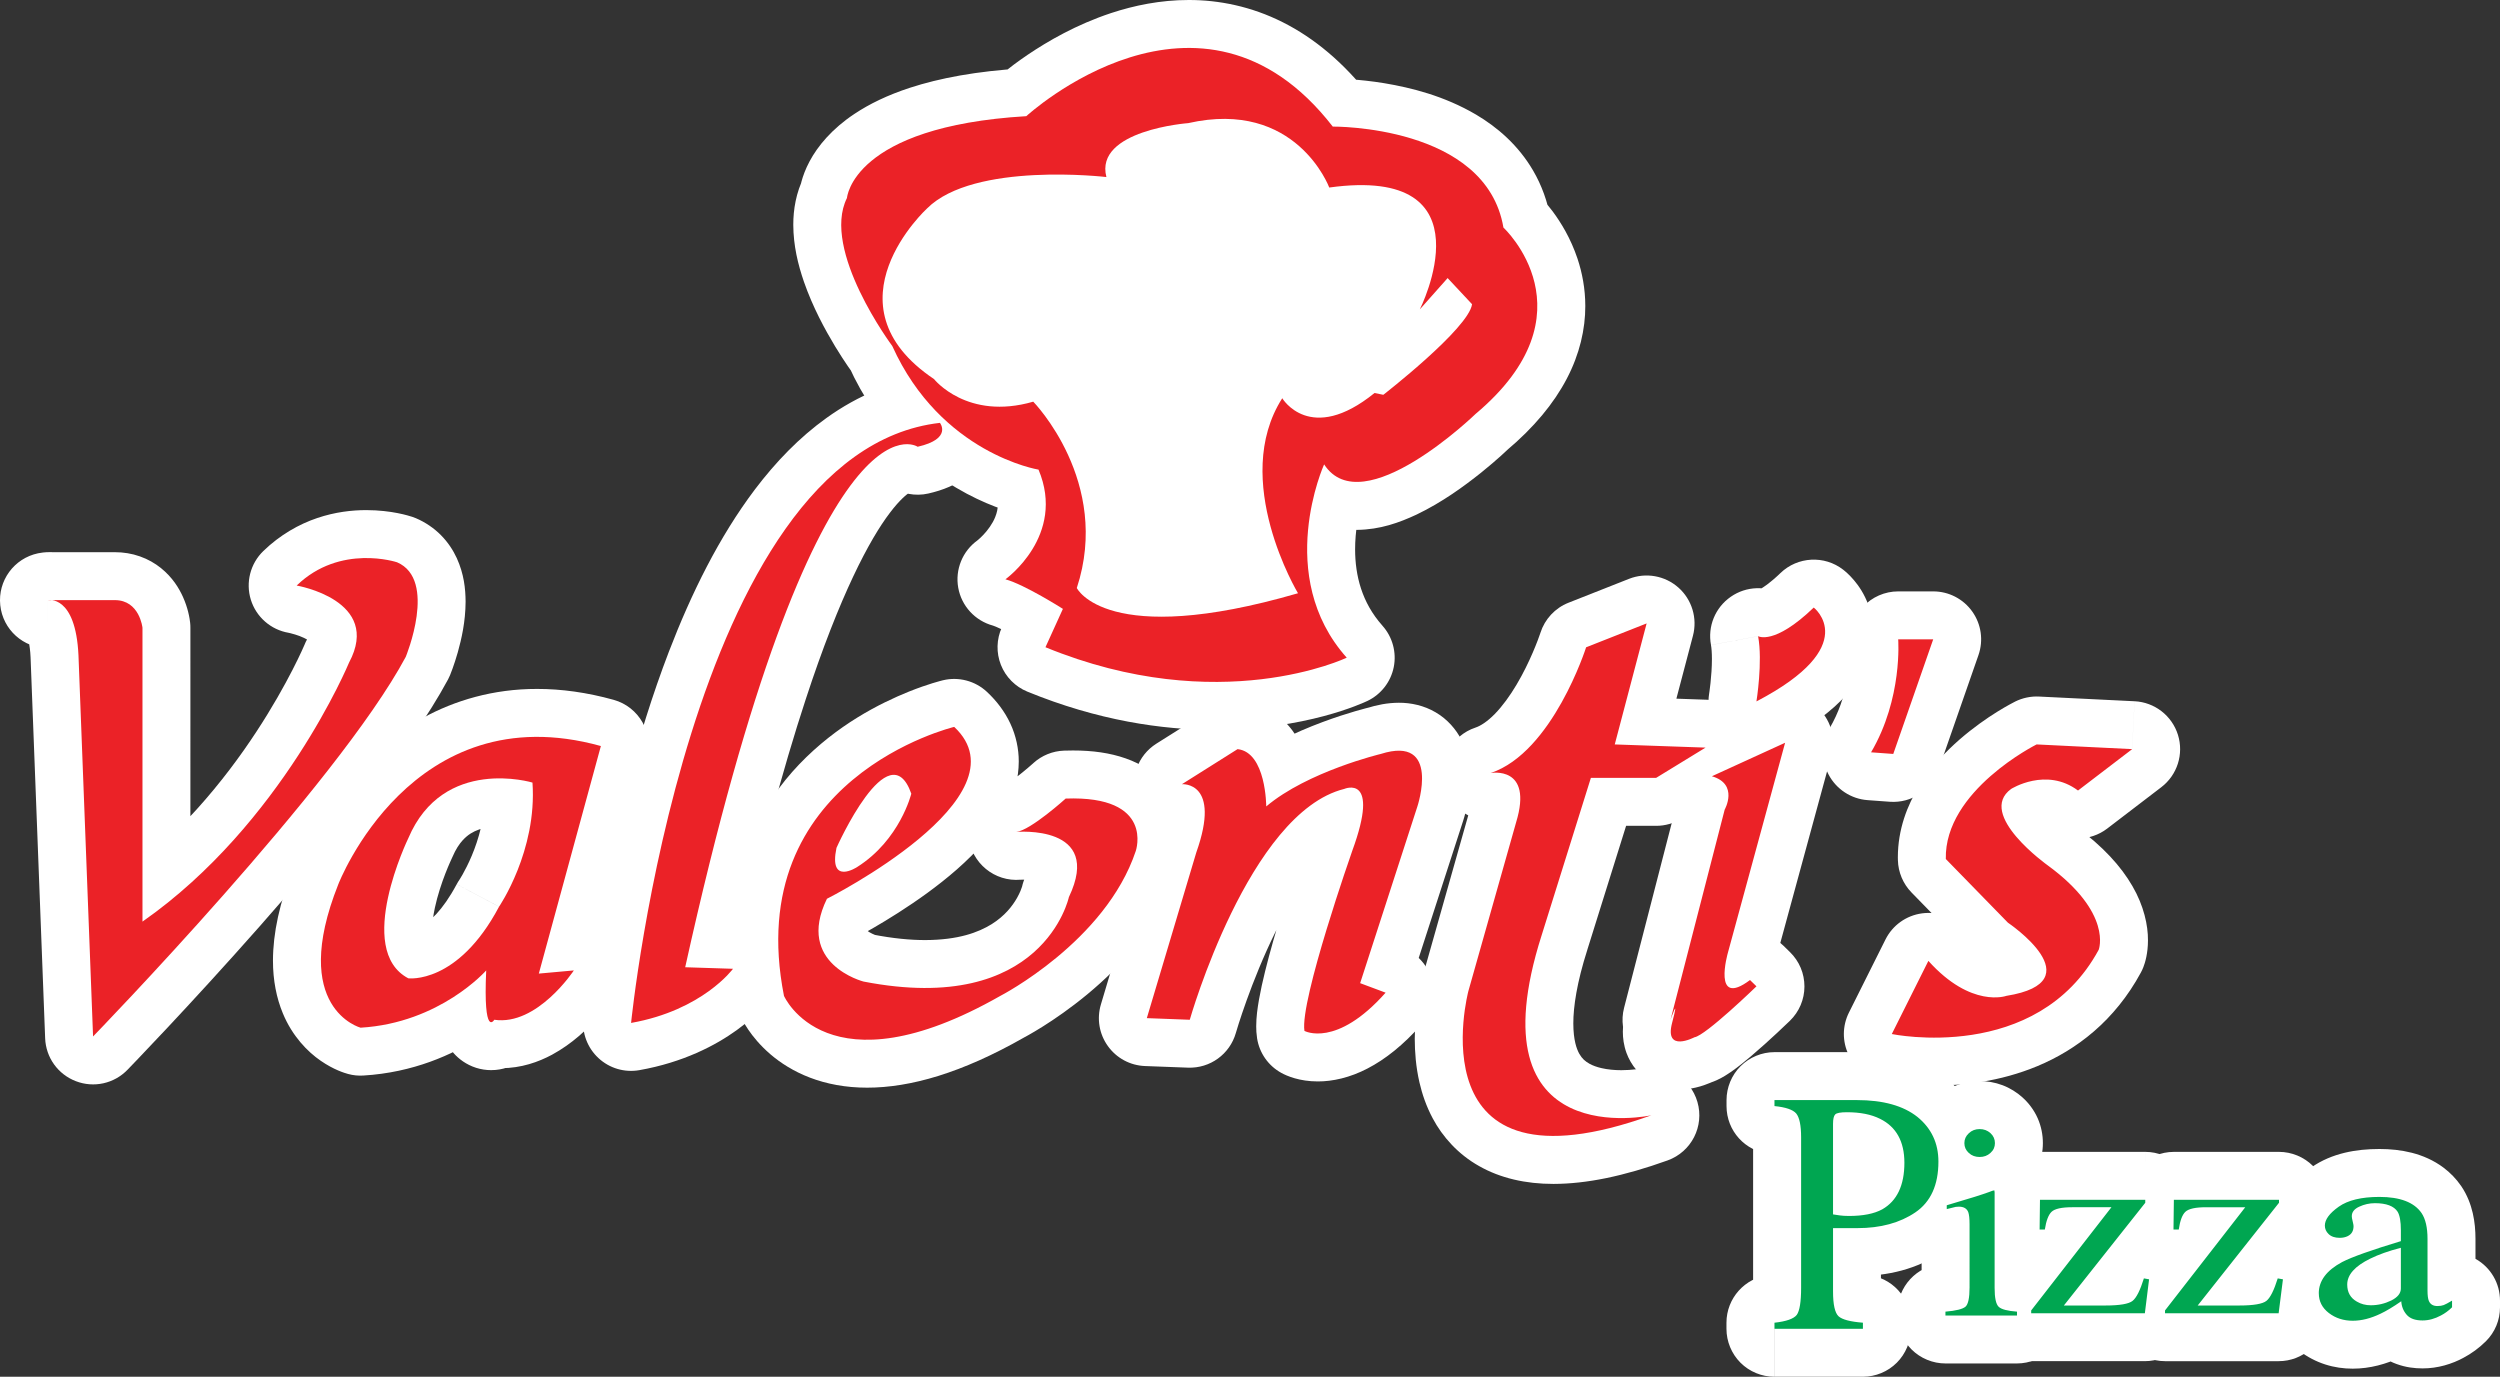 <svg xmlns="http://www.w3.org/2000/svg" width="400" height="220.28"><rect width="100%" height="100%" fill="#333333" stroke="none"/><path d="M7.672 96.02s4.43-.93 4.885 8.843l2.333 60.97s39.086-40.27 50.03-60.733c0 0 5.11-12.35-1.392-15.135 0 0-9.078-3.028-16.062 3.722 0 0 13.73 2.333 8.383 12.327 0 0-10.706 25.833-33.053 41.443V100.44s-.46-4.42-4.42-4.42H7.672z" fill="#eb2227"/><path d="M7.672 96.02l1.578 7.506-1.273-6.054v6.195c.44-.003.846-.054 1.273-.14L7.977 97.47v6.195-4.882l-1.91 4.502c.667.284 1.34.382 1.91.38v-4.882l-1.91 4.502 1.607-3.79-2.866 2.97c.298.295.76.613 1.258.82l1.608-3.79-2.866 2.97 1.75-1.807-2.164 1.31c.054.087.188.28.414.498l1.75-1.808-2.164 1.31.55-.334-.575.288.024.047.55-.334-.575.288c.014.002.427.98.527 3.295l-.004-.065 2.333 60.972c.117 3.077 2.045 5.766 4.92 6.866 2.874 1.105 6.105.39 8.248-1.82.053-.052 9.886-10.185 21.16-22.96 5.635-6.39 11.63-13.436 16.973-20.266 5.346-6.852 10.025-13.396 13.158-19.23.15-.282.2-.39.324-.685.078-.194.65-1.59 1.242-3.672.584-2.1 1.23-4.84 1.247-8.095-.013-2.07-.257-4.425-1.41-6.965-.578-1.256-1.412-2.544-2.534-3.672-1.115-1.13-2.512-2.077-4.006-2.713l-.595-.223c-.52-.165-3.255-1.06-7.336-1.073-2.272 0-4.98.293-7.87 1.272-2.88.972-5.928 2.676-8.615 5.28-2.075 2.005-2.85 5.024-1.996 7.784.852 2.755 3.195 4.81 6.042 5.294l.832-4.906-.883 4.896.052.01.832-4.906-.883 4.896.06-.33-.063.33h.004l.06-.33-.063.33c.045.008.51.102 1.1.286.887.253 2.045.8 2.397 1.113l.137.118.858-.782-1.052.445c.094.225.192.338.195.338l.858-.782-1.052.445 1.666-.705h-1.817c-.006.173.053.49.15.706l1.667-.705h-1.817.834l-.83-.12-.005.12h.834l-.83-.12-.005.03c-.02.078-.096.336-.33.773-.152.28-.2.384-.32.68l2.525 1.047-2.52-1.058-.005.01 2.525 1.048-2.52-1.058c-.033.084-2.62 6.208-7.738 14.002-5.107 7.806-12.763 17.227-22.625 24.098l4.39 6.29h7.67V100.44c0-.32-.008-.478-.04-.797-.03-.282-.106-.902-.328-1.78-.17-.66-.42-1.464-.835-2.385-.622-1.365-1.637-3.075-3.514-4.593-.933-.75-2.08-1.416-3.356-1.862-1.273-.452-2.66-.676-4.017-.672H7.672v7.67l1.578 7.506-1.578-7.506v7.668h10.705v-3.557l-1.996 2.89c.606.453 1.562.696 1.997.668v-3.557l-1.996 2.89 1.96-2.836-2.86 1.947c.148.223.432.568.9.89l1.96-2.836-2.86 1.947 1.364-.93-1.61.45c.023.053.02.136.245.48l1.364-.93-1.61.45 2.422-.677-2.486.26c.034.32.05.365.064.418l2.422-.677-2.486.26 7.627-.793h-7.67v47.017c0 2.862 1.587 5.476 4.126 6.8 2.538 1.323 5.592 1.126 7.935-.513 12.328-8.628 21.114-19.734 26.946-28.68 5.82-8.954 8.67-15.802 8.8-16.113l-7.085-2.936 6.763 3.617c1.324-2.468 2.143-5.153 2.143-7.915.004-1.76-.35-3.505-.964-5.032-1.087-2.7-2.853-4.628-4.527-5.978-2.553-2.023-5.04-3.004-6.954-3.66-1.916-.632-3.292-.873-3.56-.92l-1.284 7.562 5.33 5.516c.995-.95 1.918-1.45 2.89-1.787.967-.33 1.995-.458 2.933-.456.837-.002 1.588.1 2.065.196.237.045.405.09.482.11l.045.012 1.21-4-1.32 3.963.11.038 1.21-4-1.32 3.963 2.426-7.275-3.02 7.053 1.058-2.472-1.902 1.885c.262.27.612.492.844.588l1.058-2.472-1.902 1.885 1.47-1.453-2.027.607c.004.032.152.438.557.847l1.47-1.453-2.027.607.066-.02-.068.018.002.002.066-.02-.068.018c.01.024.055.282.053.683.017.97-.29 2.644-.66 3.906-.184.64-.368 1.187-.5 1.552l-.147.394-.024.07-.003.003 4.472 1.822-4.46-1.845-.012.022 4.472 1.822-4.46-1.845 7.085 2.933-6.764-3.617c-2.34 4.395-6.653 10.56-11.714 17.013-7.598 9.722-16.904 20.275-24.27 28.345-3.69 4.037-6.894 7.462-9.173 9.87-1.14 1.203-2.046 2.156-2.67 2.802l-.707.736-.237.243 5.504 5.343 7.667-.293-2.333-60.97-.005-.065c-.122-2.542-.46-4.734-1.056-6.716-.45-1.487-1.056-2.86-1.858-4.1-1.18-1.863-2.885-3.39-4.66-4.253-1.767-.88-3.462-1.116-4.67-1.11-.824 0-1.456.1-1.882.186-3.85.81-6.46 4.387-6.052 8.302.41 3.913 3.695 6.873 7.63 6.873V96.02z" fill="#fff"/><path d="M79.848 145.07c-6.617 12.49-14.522 11.46-14.522 11.46-8.652-4.57 0-22.406 0-22.406 5.6-13.232 19.87-8.91 19.87-8.91.764 10.944-5.348 19.856-5.348 19.856m16.29-25.705c-30.3-8.42-42.018 22.146-42.018 22.146-7.893 19.858 3.57 22.92 3.57 22.92 12.734-.76 20.102-9.163 20.102-9.163-.492 10.95 1.295 7.893 1.295 7.893 6.873 1.017 12.728-7.893 12.728-7.893l-5.604.506 9.928-36.408z" fill="#eb2227"/><path d="M79.848 145.07l-6.777-3.59c-2.32 4.343-4.392 6.002-5.633 6.748-.63.373-1.088.523-1.373.593l-.295.058v.02-.02.02-.015 4.18l.537-4.14c-.295-.038-.463-.04-.536-.04v4.18l.537-4.14-.98 7.607 3.58-6.78-.493.937.778-.706-.284-.23-.494.937.778-.706-.695.632.83-.445-.135-.186-.695.632.83-.445-.08.042.086-.037-.005-.006-.08.042.085-.037c-.024-.026-.19-.57-.182-1.482-.003-.923.148-2.17.43-3.464.416-1.947 1.102-3.988 1.68-5.472.288-.742.548-1.35.725-1.75.09-.204.158-.355.2-.445l.044-.092-.47-.222.466.226.003-.004-.47-.222.466.226.165-.358c.538-1.267 1.107-2.09 1.653-2.69.823-.887 1.632-1.36 2.63-1.718.985-.348 2.156-.5 3.254-.497.953-.003 1.836.11 2.416.216.29.052.505.1.62.13l.092.024.906-3.29-.988 3.264.083.026.906-3.29-.988 3.264 2.224-7.34-7.65.534c.03.46.046.92.046 1.377.01 3.64-1.022 7.195-2.11 9.778-.54 1.288-1.083 2.324-1.464 3-.19.337-.342.584-.43.727l-.086.132-.005.007 3.924 2.634-3.897-2.672-.026.037 3.924 2.634-3.897-2.672c-.18.263-.303.463-.452.747l6.778 3.59 6.325 4.34c.213-.316 1.825-2.698 3.454-6.58 1.62-3.878 3.295-9.293 3.306-15.705 0-.802-.028-1.618-.086-2.446-.22-3.165-2.392-5.886-5.427-6.808-.47-.13-3.322-.99-7.493-1.002-3.178.006-7.236.516-11.356 2.676-2.046 1.08-4.074 2.58-5.85 4.53-1.783 1.947-3.303 4.324-4.457 7.06l7.063 2.988-6.9-3.348c-.093.194-1.17 2.416-2.28 5.66-.557 1.627-1.12 3.507-1.564 5.565-.44 2.06-.767 4.292-.772 6.69.01 2.39.318 5.006 1.5 7.703.592 1.34 1.422 2.683 2.514 3.888 1.087 1.206 2.433 2.253 3.92 3.03.803.43 1.694.71 2.6.826.295.04.78.086 1.427.086 1.965.01 5.546-.457 9.474-2.787 3.934-2.312 8.018-6.396 11.38-12.774l-6.776-3.59 6.325 4.34-6.325-4.34zm16.29-25.705l2.056-7.39c-4.287-1.193-8.387-1.748-12.256-1.746-7.026-.013-13.22 1.863-18.254 4.627-7.58 4.163-12.618 10.097-15.865 14.902-3.243 4.827-4.714 8.63-4.863 9.006l7.163 2.745-7.13-2.83c-2.28 5.75-3.31 10.66-3.315 15.014-.005 3.154.57 6.01 1.58 8.436 1.507 3.66 3.975 6.163 6.05 7.587 2.092 1.444 3.795 1.956 4.405 2.124.823.22 1.59.297 2.436.246 7.984-.48 14.266-3.348 18.5-6.062 4.255-2.726 6.567-5.315 6.914-5.7l-5.768-5.057-7.66-.347c-.064 1.426-.096 2.66-.096 3.75 0 1.167.034 2.167.107 3.082.055.69.13 1.327.252 1.988.21.996.403 2.02 1.3 3.557.465.757 1.173 1.69 2.382 2.525.6.413 1.323.782 2.107 1.03.783.25 1.62.373 2.4.37.96.003 1.82-.174 2.516-.407 1.226-.416 1.99-.95 2.54-1.384.812-.662 1.2-1.163 1.5-1.547.286-.384.453-.657.564-.844l-6.617-3.88-1.122 7.59c.753.108 1.497.16 2.224.16 3.217-.003 5.96-.986 8.145-2.16 3.284-1.792 5.56-4.04 7.193-5.838 1.62-1.806 2.548-3.21 2.698-3.435 1.612-2.45 1.676-5.634.168-8.153-1.508-2.516-4.346-3.96-7.267-3.697l-5.605.505.69 7.64 7.4 2.02 9.928-36.41c1.106-4.062-1.288-8.278-5.346-9.408l-2.056 7.39-7.4-2.018-9.927 36.41c-.66 2.424-.092 5.017 1.522 6.943 1.614 1.924 4.067 2.937 6.57 2.71l5.602-.504-.69-7.64-6.41-4.21 3.854 2.53-3.83-2.567-.023.036 3.853 2.53-3.83-2.567-.004.006c-.074.124-1.2 1.69-2.56 2.898-.668.608-1.385 1.113-1.905 1.373-.26.132-.466.207-.594.24l-.177.035v.122l.016-.122h-.017v.122l.016-.122c-3.092-.456-6.156 1.013-7.737 3.713l5.653 3.312-4.794-4.472c-.54.59-.68.87-.86 1.16l5.653 3.312-4.794-4.472 5.04 4.702-3.61-5.87c-.764.477-1.148.874-1.43 1.168l5.04 4.702-3.61-5.87 3.783 6.152-2.273-6.853c-.636.21-1.126.465-1.51.7l3.783 6.152-2.273-6.853 2.315 6.977v-7.35c-.89-.002-1.684.162-2.315.373l2.315 6.977v-7.35 7.372l3.79-6.327c-1.047-.645-2.495-1.066-3.79-1.046v7.372l3.79-6.327-3.685 6.15 5.66-4.41c-.416-.534-1.05-1.185-1.975-1.74l-3.685 6.15 5.66-4.41-4.87 3.797 5.9-1.898c-.122-.336-.308-.948-1.03-1.9l-4.87 3.797 5.9-1.898-2.783.894 2.88-.52c-.004-.013-.02-.124-.098-.375l-2.783.894 2.88-.52-.016-.14c-.036-.3-.085-1.024-.083-2.133 0-.803.022-1.818.08-3.057.146-3.263-1.77-6.244-4.8-7.464-3.03-1.218-6.477-.397-8.63 2.06l3.89 3.41-3.846-3.46-.042.05 3.89 3.41-3.847-3.46.472.422-.465-.428-.006.006.472.422-.465-.428c-.064.074-1.595 1.69-4.188 3.256-2.61 1.578-6.196 3.098-10.66 3.365l.46 7.656 1.978-7.41-1.177 4.406 1.58-4.282c-.07-.028-.195-.068-.402-.124l-1.177 4.406 1.58-4.282-.32.87.407-.836-.086-.034-.32.87.407-.836c-.024-.013-.25-.124-.467-.437-.116-.165-.258-.404-.4-.858-.138-.457-.272-1.143-.274-2.188-.005-1.868.47-4.93 2.23-9.35l.034-.087-4.582-1.757 4.57 1.787.012-.03-4.582-1.757 4.57 1.787.015-.032c.18-.488 2.41-5.638 6.602-10.2 2.092-2.294 4.63-4.433 7.585-5.966 2.966-1.532 6.312-2.513 10.468-2.524 2.406.002 5.097.34 8.146 1.19l2.054-7.39-7.4-2.02 7.4 2.02z" fill="#fff"/><path d="M100.974 163.668s9.174-91.42 49.416-96.01c0 0 2.03 2.546-3.566 3.823 0 0-16.292-11.2-37.193 83.278l7.65.246s-4.832 6.627-16.306 8.664" fill="#eb2227"/><path d="M100.974 163.668l7.632.765.004-.04c.055-.552.685-6.442 2.194-14.98 2.248-12.79 6.558-31.59 13.597-46.954 3.498-7.68 7.684-14.457 12.263-19.178 2.288-2.37 4.653-4.23 7.063-5.555 2.416-1.324 4.864-2.14 7.534-2.446l-.87-7.62-5.993 4.783 4.803-3.832-5.562 2.634c.258.535.493.864.76 1.2l4.802-3.833-5.562 2.634 5.318-2.518h-5.877c.008 1.196.315 1.99.558 2.518l5.318-2.518h-5.877 6.077l-5.49-2.62c-.4.828-.596 1.81-.588 2.62h6.077l-5.49-2.62 5.044 2.41-4.01-3.902c-.35.356-.736.875-1.032 1.493l5.043 2.408-4.01-3.9 2.563 2.49-1.544-3.267c-.088.04-.49.237-1.02.776l2.563 2.49-1.544-3.266.294.623-.273-.633-.02.01.294.624-.273-.633-.142.05c-.105.034-.267.078-.484.127l1.71 7.477 4.348-6.318c-.458-.313-1.188-.746-2.213-1.11-1.02-.365-2.345-.655-3.85-.653-1.585-.005-3.342.325-5.06 1.025-3.03 1.234-5.867 3.467-8.682 6.832-4.216 5.086-8.594 12.878-13.47 25.735-4.86 12.856-10.154 30.797-15.756 56.11-.49 2.22.04 4.567 1.435 6.363 1.395 1.795 3.538 2.887 5.81 2.96l7.644.243.25-7.664-6.2-4.517 3.8 2.768-3.71-2.89-.09.122 3.8 2.768-3.71-2.89.617.482-.612-.49-.006.008.617.482-.612-.49c-.02.026-.917 1.128-2.776 2.373-1.873 1.246-4.675 2.655-8.766 3.385l1.34 7.553 7.632.765-7.632-.765 1.34 7.55c6.974-1.232 12.173-3.938 15.61-6.433 3.45-2.5 5.185-4.762 5.554-5.265 1.672-2.296 1.938-5.335.693-7.886-1.247-2.55-3.81-4.207-6.646-4.3l-7.645-.242-.25 7.666 7.49 1.655c4.183-18.898 8.162-33.446 11.81-44.558 5.45-16.667 10.253-25.615 13.46-29.814 1.59-2.108 2.74-3 3.19-3.272l.212-.118-.01-.025.008.023.002.002-.01-.025.008.023-.68-1.998v2.09c.345.002.612-.064.68-.092l-.68-1.998v2.09-3.883l-1.297 3.644c.44.16.906.242 1.297.24v-3.883l-1.297 3.644 1.95-5.475-3.287 4.774c.458.315.89.54 1.337.7l1.95-5.475-3.287 4.774c1.76 1.21 3.977 1.635 6.056 1.16 1.18-.27 2.275-.608 3.342-1.073 1.578-.69 3.186-1.698 4.508-3.36.652-.82 1.196-1.796 1.542-2.816.35-1.016.5-2.057.496-2.984-.01-1.813-.494-3.14-.92-4.05-.436-.913-.852-1.465-1.114-1.802-1.648-2.062-4.24-3.135-6.864-2.836-6.455.727-12.3 3.254-17.276 6.828-4.367 3.133-8.124 7.046-11.428 11.403-5.77 7.637-10.206 16.672-13.782 25.966-5.348 13.935-8.724 28.483-10.814 39.632-2.085 11.144-2.863 18.874-2.88 19.034-.24 2.395.65 4.75 2.418 6.39 1.765 1.64 4.184 2.347 6.553 1.927l-1.34-7.552z" fill="#fff"/><path d="M133.836 135.66s8.396-18.85 11.972-8.67c0 0-1.796 7.39-8.658 11.73 0 0-4.59 3.048-3.314-3.06m36.672-7.89s-5.602 5.07-7.896 5.34c0 0 14-1.277 8.406 10.438 0 0-4.08 19.107-32.857 13.5 0 0-10.943-2.803-5.853-13.244 0 0 32.34-16.303 20.365-27.502 0 0-34.117 8.152-27.238 43.033 0 0 6.873 15.808 34.63 0 0 0 16.816-8.664 21.66-23.178 0 0 3.048-8.903-11.216-8.387" fill="#eb2227"/><path d="M133.836 135.66l7.005 3.122.003-.002c.07-.164 1.318-2.87 2.764-5.17.7-1.138 1.488-2.17 1.88-2.558l.163-.153-.734-.884.632.955.102-.07-.734-.884.632.955-1.986-3.014 1.224 3.384c.414-.15.642-.294.762-.37l-1.986-3.014 1.224 3.384-1.785-4.935v5.238c.763 0 1.377-.156 1.786-.303L143 126.405v5.238-5.756l-2.35 5.252c.722.332 1.6.51 2.35.503v-5.756l-2.35 5.252 1.982-4.43-3.966 2.886c.237.334.872 1.05 1.983 1.543l1.982-4.43-3.966 2.886 1.595-1.16-1.773.88.18.28 1.594-1.16-1.773.88.02.045.065.172 7.236-2.542-7.453-1.81 3.95.957-3.925-1.054-.025.096 3.95.957-3.925-1.054-.013.043c-.072.254-.5 1.567-1.384 3.01-.882 1.455-2.166 2.99-3.932 4.1l-.142.093 1.344 2.025-1.026-2.213c-.115.057-.102.047-.318.187l1.344 2.025-1.026-2.213 1.2 2.584-.79-2.73c-.248.07-.348.118-.41.146l1.2 2.584-.79-2.73 1.38 4.775v-4.96c-.736.005-1.135.118-1.38.185l1.38 4.776v-4.96 6.202l2.247-5.772c-.913-.354-1.693-.43-2.246-.43v6.202l2.246-5.772-2.376 6.103 4.404-4.847c-.61-.56-1.347-.996-2.027-1.256l-2.376 6.103 4.404-4.847-4.185 4.61 5.924-1.987c-.238-.733-.803-1.784-1.74-2.624l-4.185 4.61 5.924-1.987-4.147 1.39h4.397c-.002-.182-.008-.64-.25-1.39l-4.147 1.39h4.397-1.51l1.508.095.002-.096h-1.51l1.508.095v-.006c.005-.035.022-.163.066-.37l-7.508-1.57 7.005 3.122-7.004-3.122-7.508-1.57c-.23 1.127-.382 2.22-.386 3.42.004.93.09 1.935.41 3.06.238.84.62 1.75 1.206 2.63.866 1.334 2.26 2.515 3.674 3.14 1.423.644 2.747.81 3.785.81 1.233-.006 2.143-.21 2.883-.422 1.103-.324 1.85-.69 2.414-.983.56-.297.92-.53 1.08-.636l-4.244-6.39 4.1 6.483c4.856-3.08 7.793-7.116 9.533-10.298 1.744-3.203 2.363-5.644 2.48-6.105.352-1.454.277-2.943-.218-4.352-.63-1.742-1.433-3.466-3.043-5.144-.804-.825-1.846-1.612-3.083-2.166-1.234-.557-2.633-.84-3.92-.836-1.195 0-2.274.224-3.19.53-1.722.59-2.91 1.412-3.893 2.208-1.695 1.412-2.85 2.868-3.91 4.327-1.553 2.18-2.78 4.384-3.683 6.113-.898 1.726-1.448 2.958-1.495 3.058-.225.51-.387 1.01-.502 1.553l7.508 1.57zm36.672-7.89l-5.152-5.685.05.053-.048-.053h-.002l.05.053-.048-.053c-.074.068-1.384 1.237-2.755 2.284-.676.517-1.38 1.005-1.802 1.255l-.238.136-.053.03 1.673 3.646-.456-3.945c-.988.137-1.188.303-1.218.3l1.673 3.646-.456-3.945c-4.163.485-7.176 4.244-6.743 8.413.433 4.167 4.156 7.227 8.33 6.845l-.308-3.34.24 3.347.067-.007-.307-3.34.24 3.347c.01-.002.216-.017.52-.015.372-.002.895.02 1.353.09.34.044.64.117.797.17l.11.04v.003l1.005-2.03-1.802 1.273c.397.554.783.748.798.757l1.004-2.03-1.802 1.273 2.233-1.576h-2.794c-.03.202.153 1.04.56 1.576l2.233-1.576h-2.794.76l-.758-.058-.003.058h.76l-.758-.058-.013.073c-.033.18-.172.706-.562 1.516-.277.58-.446 1.076-.58 1.705l3.695.79-3.66-.95-.035.16 3.695.79-3.66-.95-.024.094c-.076.244-.32.943-.805 1.796-.738 1.29-1.947 2.873-4.067 4.197-2.135 1.31-5.29 2.516-10.62 2.536-2.37 0-5.156-.257-8.412-.893l-1.465 7.532 1.903-7.433-1.133 4.425 1.252-4.393-.12-.033-1.132 4.425 1.252-4.393h-.002c-.128-.022-1.08-.427-1.44-.75l-.183-.172-.017-.023-.175.132.19-.105-.015-.027-.175.132.19-.105-.584.318.645-.166-.06-.152-.584.318.645-.166-.46.12.473-.06-.013-.06-.46.12.473-.06-.096.012.096-.006v-.006l-.096.012.096-.006v-.02c0-.078.012-.61.573-1.763l-6.893-3.363 3.452 6.85c.213-.115 6.226-3.13 12.58-7.75 3.18-2.328 6.46-5.034 9.243-8.3 1.388-1.64 2.664-3.433 3.672-5.52.998-2.075 1.745-4.51 1.75-7.242.005-2.01-.442-4.14-1.347-6.067-.897-1.934-2.207-3.638-3.744-5.073-1.873-1.753-4.527-2.457-7.022-1.86-.286.07-2.39.587-5.47 1.82-4.61 1.863-11.486 5.303-17.546 11.632-3.018 3.162-5.805 7.076-7.816 11.793-2.013 4.71-3.218 10.203-3.21 16.324 0 3.29.342 6.76 1.06 10.41.107.545.27 1.063.49 1.573.317.704 1.596 3.463 4.848 6.276 1.62 1.39 3.747 2.765 6.36 3.76 2.616 1 5.702 1.604 9.14 1.6 3.443 0 7.232-.59 11.39-1.88 4.16-1.295 8.7-3.29 13.72-6.15l-3.795-6.665 3.512 6.818c.322-.173 4.946-2.555 10.392-7.052 2.723-2.258 5.658-5.05 8.344-8.438 2.678-3.388 5.124-7.395 6.69-12.076l-.02.058c.164-.52.674-2.022.686-4.387-.002-1.326-.177-2.953-.833-4.73-.487-1.324-1.26-2.716-2.344-3.964-1.62-1.89-3.88-3.352-6.38-4.218-2.518-.883-5.28-1.265-8.442-1.267-.47 0-.95.007-1.44.026-1.805.066-3.533.77-4.872 1.98l5.152 5.686.28 7.664c.31-.013.603-.017.88-.017 1.666-.002 2.7.196 3.186.346l.34.123.033.017.6-1.066-.875.832.275.233.6-1.066-.875.832 1.717-1.632-2.247.748c.086.273.3.653.53.883l1.716-1.632-2.247.748 1.59-.53h-1.686c.003.08.007.246.096.53l1.59-.53h-1.686 1.836l-1.695-.58c-.166.517-.126.42-.14.58h1.835l-1.695-.58-.02.054c-.856 2.576-2.33 5.095-4.168 7.413-2.74 3.478-6.278 6.442-9.09 8.44-1.406.998-2.628 1.766-3.464 2.265-.42.25-.744.433-.947.544l-.214.117-.034.016 1.437 2.745-1.42-2.752-.018.008 1.437 2.745-1.42-2.752-.283.153c-4.228 2.41-7.78 3.93-10.685 4.83-2.903.903-5.144 1.19-6.833 1.19-1.692-.003-2.835-.276-3.68-.594-1.25-.484-1.927-1.107-2.35-1.582-.204-.233-.328-.425-.366-.493l-.007.003.005-.002h.002l-.007.003.005-.002-4.052 2.07 4.17-1.813-.118-.256-4.052 2.07 4.17-1.813-7.036 3.058 7.528-1.484c-.542-2.74-.772-5.21-.772-7.44.017-5.53 1.362-9.602 3.337-12.988 1.49-2.53 3.386-4.66 5.457-6.453 3.1-2.686 6.606-4.567 9.285-5.712 1.34-.576 2.466-.968 3.22-1.21.374-.12.656-.2.824-.246l.166-.043.01-.005-1.065-4.31 1.032 4.318.034-.008-1.065-4.31 1.032 4.318-1.785-7.46-5.237 5.6.296.32.03.043.78-.424h-.877l.098.424.78-.424h-.877.324l-.322-.043-.002.042h.324l-.322-.043c.004.01-.075.387-.437 1.02-.61 1.107-2.07 2.83-3.956 4.504-2.825 2.542-6.53 5.05-9.453 6.824-1.466.892-2.74 1.613-3.633 2.1-.445.242-.793.43-1.023.55l-.254.13-.053.027-.003.002c-1.494.753-2.708 1.983-3.44 3.486-1.362 2.783-2.127 5.65-2.127 8.488-.02 3.048.95 5.925 2.337 8.05 1.032 1.61 2.245 2.846 3.414 3.8 1.76 1.43 3.435 2.272 4.723 2.83 1.294.547 2.213.792 2.496.866l.437.1c4.11.8 7.88 1.17 11.345 1.17 5.9.006 10.94-1.093 15.073-2.922 3.1-1.365 5.67-3.13 7.707-5 3.067-2.805 4.946-5.808 6.074-8.15 1.13-2.35 1.53-4.066 1.63-4.526l-7.502-1.6 6.924 3.304c1.258-2.657 2.054-5.3 2.066-8.142.002-1.388-.21-2.81-.663-4.15-.78-2.367-2.318-4.337-3.92-5.613-1.202-.972-2.428-1.623-3.573-2.096-1.72-.703-3.284-1.027-4.65-1.22-1.364-.188-2.533-.23-3.435-.23-1.002 0-1.67.054-1.855.07l.7 7.64.887 7.62c1.48-.193 2.39-.566 3.204-.907 1.38-.62 2.412-1.282 3.414-1.96 1.482-1.015 2.8-2.077 3.81-2.913 1.003-.838 1.675-1.446 1.73-1.497l-5.15-5.683.28 7.664-.28-7.664z" fill="#fff"/><path d="M189.108 125.472s6.363-.505 2.294 10.94l-7.91 26.49 6.872.26s9.432-33.11 24.71-36.933c0 0 5.855-2.545 1.278 9.928 0 0-8.404 23.946-7.642 28.788 0 0 5.088 2.794 12.988-6.118l-4.075-1.522 9.16-28.275s3.82-11.46-5.854-8.4c0 0-11.713 2.808-18.332 8.4 0 0 0-8.66-4.585-9.17l-8.905 5.612z" fill="#eb2227"/><path d="M189.108 125.472l.644 7.643-.53-6.255v6.278c.17 0 .34-.006.53-.023l-.53-6.255v6.278-4.264l-1.023 4.145c.413.097.71.116 1.023.118v-4.264l-1.024 4.145 1.027-4.157-2.136 3.706c.427.244.804.372 1.11.45l1.027-4.157-2.136 3.706 2.174-3.77-3.862 2.038c.33.663 1.05 1.386 1.69 1.73l2.172-3.767-3.862 2.038 2.674-1.408-2.962.653c.032.153.117.433.288.755l2.674-1.408-2.962.653 1.164-.258-1.19.12.026.138 1.164-.258-1.19.12.002.076c.013.31-.12 1.61-.915 3.822l-.12.375-7.908 26.49c-.683 2.284-.275 4.726 1.113 6.662 1.388 1.935 3.567 3.108 5.947 3.198l6.87.258c3.54.132 6.693-2.156 7.665-5.564.064-.247 2.406-8.22 6.33-16.15 1.944-3.96 4.3-7.89 6.704-10.728 1.196-1.422 2.393-2.56 3.46-3.34 1.074-.784 1.984-1.198 2.7-1.375.44-.11.78-.227 1.197-.406l-2.126-4.894 1.4 5.152c.272-.074.468-.15.726-.258l-2.126-4.894 1.4 5.152-1.253-4.612v4.774c.636-.006.983-.093 1.254-.162l-1.254-4.612v4.774-5.69l-1.923 5.35c.804.285 1.457.338 1.924.34v-5.69l-1.923 5.35 2.058-5.73-3.91 4.663c.584.493 1.255.855 1.853 1.066l2.058-5.73-3.91 4.664 3.646-4.35-5.36 1.947c.23.674.82 1.67 1.713 2.403l3.647-4.35-5.36 1.947 2.93-1.064h-3.16c0 .008-.014.375.23 1.064l2.93-1.064h-3.16s-.004.1-.03.307c-.076.624-.413 2.128-1.253 4.4l-.035.1c-.02.057-1.966 5.6-3.94 12.01-.988 3.21-1.982 6.633-2.758 9.775-.388 1.575-.725 3.08-.977 4.508-.25 1.445-.44 2.757-.448 4.305.002.565.026 1.175.14 1.92.37 2.354 1.796 4.386 3.884 5.533.847.47 2.892 1.365 5.83 1.363 2.33.01 5.135-.594 7.96-2.072 2.84-1.47 5.714-3.75 8.63-7.04 1.686-1.902 2.32-4.48 1.707-6.943-.614-2.465-2.382-4.442-4.76-5.333l-4.075-1.523-2.685 7.186 7.298 2.365 9.158-28.274-.018.062c.06-.185.316-.97.583-2.158.258-1.194.546-2.77.552-4.73-.002-.985-.075-2.075-.343-3.3-.205-.92-.527-1.922-1.067-2.97-.79-1.558-2.198-3.236-4.08-4.324-1.87-1.107-3.997-1.546-5.893-1.535-1.82.007-3.506.346-5.197.877l2.314 7.312-1.79-7.458c-.203.05-3.387.813-7.575 2.376-2.098.782-4.448 1.765-6.835 3-2.386 1.24-4.817 2.717-7.082 4.625l4.95 5.858h7.673c0-.17-.004-.918-.102-2.027-.072-.833-.196-1.872-.433-3.05-.375-1.767-.912-3.86-2.345-6.188-.73-1.153-1.73-2.386-3.182-3.45-1.433-1.062-3.36-1.87-5.346-2.077-1.73-.192-3.463.207-4.937 1.132l-8.905 5.613c-2.998 1.89-4.312 5.564-3.186 8.925 1.126 3.36 4.386 5.506 7.918 5.207l-.644-7.643 4.088 6.49 8.907-5.61-4.09-6.492-.847 7.623.463-4.165-2.287 3.513c.482.327 1.207.596 1.823.653l.463-4.165-2.287 3.513 1.85-2.842-2.675 2.11c.134.167.394.45.825.733l1.85-2.842-2.675 2.11 1.452-1.146-1.567.983.115.162 1.452-1.145-1.567.983.477-.3-.5.257.023.043.477-.3-.5.257c.048.032.353 1.02.44 1.845.056.416.084.797.1 1.047l.01.26v.032l3.81-.045h-3.81v.046l3.81-.045h-3.81c0 2.985 1.735 5.704 4.44 6.96 2.705 1.256 5.902.825 8.182-1.1 1.042-.888 2.56-1.858 4.228-2.72 2.506-1.3 5.34-2.37 7.483-3.068 1.07-.35 1.973-.614 2.587-.785.307-.085.544-.147.693-.183l.158-.04.028-.01-.607-2.488.598 2.49.01-.002-.607-2.488.598 2.49.527-.144c.292-.092.492-.137.59-.154l.07-.01-.093-.984v.986l.094-.003-.094-.983v.986-3.62l-1.6 3.193c.747.375 1.395.43 1.6.427v-3.62l-1.6 3.193 2.13-4.252-3.61 3.093c.376.45.93.89 1.48 1.16l2.13-4.252-3.61 3.093 2.918-2.5-3.756.982c.067.247.258.836.838 1.518l2.918-2.5-3.756.982 1.395-.367-1.436.158.04.21 1.395-.368-1.436.158.002.104c.01.27-.077.926-.19 1.403-.053.24-.106.446-.143.568l-.032.11.153.05-.152-.05.153.05-.152-.05 4.663 1.505-4.65-1.548-.012.044 4.663 1.505-4.65-1.548-.016.062-9.16 28.273c-1.26 3.896.777 8.116 4.614 9.55l4.076 1.522 2.682-7.187-5.74-5.088c-1.934 2.186-3.387 3.173-4.21 3.598-.41.215-.676.296-.812.33l-.12.024h-.002l.032.52v-.522l-.032.002.032.52v-.522 3.365l1.555-2.832c-.844-.47-1.375-.533-1.554-.533v3.365l1.555-2.832-3.69 6.723 7.576-1.19-2.915.46h2.96c0-.016.005-.133-.044-.46l-2.915.46h2.96l.005-.12c.02-.325.13-1.15.333-2.167.352-1.8.97-4.245 1.693-6.8 1.084-3.846 2.402-7.988 3.44-11.137.52-1.578.97-2.91 1.29-3.843.16-.467.285-.834.372-1.083.085-.248.126-.37.128-.37l-7.238-2.54 7.202 2.643c.727-1.987 1.262-3.734 1.63-5.35.368-1.617.583-3.105.585-4.64-.003-1.173-.126-2.39-.523-3.683-.3-.966-.763-1.973-1.437-2.907-.996-1.412-2.495-2.548-3.922-3.128-1.433-.602-2.725-.747-3.734-.75-1.224.008-2.11.204-2.774.38-.664.18-1.105.363-1.36.472l3.055 7.035-1.862-7.44c-3.092.773-5.798 2.22-8.144 3.955-4.106 3.056-7.255 6.975-9.955 11.076-4.01 6.164-6.952 12.85-8.984 18.084-2.02 5.23-3.095 8.995-3.14 9.157l7.374 2.102.29-7.667-6.87-.258-.29 7.664 7.35 2.196 7.907-26.49-7.348-2.194 7.227 2.567c1.174-3.334 1.79-6.176 1.8-8.96.003-1.933-.327-3.876-1.137-5.678-.6-1.346-1.476-2.572-2.474-3.516-1.507-1.438-3.18-2.2-4.503-2.583-1.34-.384-2.386-.44-3.094-.443-.313 0-.57.012-.76.03l.645 7.642 4.088 6.49-4.088-6.49z" fill="#fff"/><path d="M253.78 103.565s-5.35 16.806-15.274 20.12c0 0 6.865-1.276 4.07 7.896l-7.637 26.996s-8.915 33.625 29.284 19.866c0 0-28.778 6.366-17.567-28.784l7.886-25.206h10.447l7.898-4.836-14.526-.508 5.1-19.363-9.68 3.82z" fill="#eb2227"/><path d="M253.78 103.565l-7.307-2.327 4.084 1.3-4.08-1.317-.004.018 4.084 1.3-4.08-1.317-.053.16c-.264.8-1.646 4.6-3.772 8.156-1.05 1.776-2.286 3.48-3.493 4.704-1.21 1.24-2.334 1.932-3.082 2.17-3.822 1.276-6.005 5.298-4.997 9.196 1.008 3.896 4.87 6.357 8.83 5.62l-.597-3.213v3.282c.162-.002.26-.008.597-.068l-.597-3.214v3.282-2.524l-.583 2.45c.314.073.465.073.583.075v-2.524l-.583 2.45.88-3.718-1.84 3.34c.404.223.73.323.96.38l.88-3.72-1.84 3.34 2.172-3.94-3.94 2.176c.395.75 1.163 1.454 1.767 1.765l2.172-3.94-3.94 2.175 3.227-1.78-3.602.83c.055.237.17.583.375.95l3.226-1.78-3.602.83 1.565-.364h-1.62c.003.002 0 .124.055.363l1.565-.363h-1.62c.008.015-.02.56-.334 1.582l-.045.147-7.64 26.998-.03.122c-.093.39-1.144 4.286-1.16 9.57.003 2.13.178 4.5.752 7.004.433 1.876 1.098 3.834 2.134 5.766 1.537 2.89 4.036 5.726 7.423 7.62 3.377 1.92 7.44 2.855 11.89 2.848 5.274-.01 11.198-1.226 18.258-3.76 3.814-1.373 5.898-5.458 4.772-9.35-1.126-3.89-5.07-6.23-9.025-5.357l1.09 4.928-1.045-4.938-.045.01 1.09 4.93-1.045-4.94.092.433-.088-.433h-.004l.092.433-.088-.433c-.068.017-1.488.286-3.205.282-1.044.002-2.19-.1-3.176-.333-.745-.17-1.386-.408-1.885-.68-.758-.432-1.196-.816-1.656-1.605-.442-.793-.95-2.196-.96-4.855-.004-2.683.574-6.577 2.233-11.76l.01-.042 6.202-19.823h4.81c1.42 0 2.795-.388 4.004-1.13l7.9-4.837c2.884-1.765 4.27-5.22 3.413-8.493-.86-3.27-3.77-5.596-7.152-5.713l-4.93-.173 2.655-10.083c.733-2.792-.167-5.773-2.327-7.688-2.158-1.918-5.222-2.462-7.91-1.4l-9.68 3.822c-2.137.842-3.79 2.612-4.49 4.806l7.308 2.327 2.818 7.135 9.678-3.82-2.815-7.135-7.418-1.953-5.097 19.363c-.595 2.252-.128 4.657 1.263 6.53 1.388 1.868 3.56 3.006 5.885 3.09l14.525.507.27-7.666-4.004-6.54-6.057 3.708h-8.284c-3.36 0-6.317 2.173-7.32 5.38l-7.885 25.206.013-.043c-1.995 6.278-2.95 11.64-2.955 16.423-.004 4.173.757 7.95 2.312 11.19 1.154 2.423 2.755 4.502 4.56 6.11 2.714 2.427 5.782 3.792 8.572 4.55 2.805.76 5.396.96 7.57.963 3.603-.007 6.106-.557 6.47-.63l-1.656-7.49-2.6-7.217c-5.913 2.137-10.246 2.864-13.06 2.853-2.138-.005-3.362-.378-4.084-.724-.546-.268-.856-.524-1.156-.855-.435-.483-.855-1.246-1.162-2.38-.308-1.114-.46-2.536-.457-3.94-.002-1.552.175-3.068.35-4.134.087-.536.175-.958.232-1.222l.064-.277v-.005l-7.41-1.966 7.38 2.09 7.636-26.997-7.38-2.09 7.335 2.238c.634-2.085 1-4.043 1.005-6.054.002-1.806-.326-3.696-1.153-5.453-.612-1.312-1.506-2.507-2.512-3.417-1.52-1.384-3.18-2.11-4.54-2.484-1.376-.38-2.51-.45-3.397-.456-1.122.002-1.873.13-2.208.188l1.4 7.543 2.432 7.273c2.07-.69 3.9-1.69 5.51-2.83 2.818-2.008 4.993-4.418 6.8-6.842 2.692-3.64 4.57-7.375 5.85-10.266 1.276-2.888 1.93-4.935 1.992-5.13l-7.31-2.325 2.818 7.135-2.817-7.135z" fill="#fff"/><path d="M281.295 101.787s2.548 1.536 8.905-4.58c0 0 7.89 6.116-9.17 15.02 0 0 1.03-6.37.265-10.44" fill="#eb2227"/><path d="M281.295 101.787l-3.954 6.573c1.033.64 2.808 1.283 4.855 1.268 2.047.002 4.222-.58 6.387-1.7 2.18-1.127 4.418-2.778 6.936-5.194l-5.318-5.527-4.7 6.058 1.964-2.53-2.666 1.84c.184.25.282.357.702.69l1.964-2.53-2.666 1.84 1.988-1.372-2.273.81c.094.26.198.433.285.56l1.988-1.37-2.273.81 2.635-.942h-2.795c-.002.34.068.69.16.943l2.635-.942h-2.795 1.904l-1.783-.744c-.034.064-.128.382-.12.745h1.903l-1.783-.744.175.073-.17-.084-.006.01.175.073-.17-.084c-.01.025-.323.593-1.402 1.516-1.067.92-2.87 2.175-5.596 3.595l3.548 6.8 7.573 1.223c.017-.1.173-1.07.328-2.523.157-1.456.317-3.384.32-5.495-.005-1.578-.08-3.246-.417-5.063l-7.538 1.417-3.954 6.573 3.955-6.573-7.538 1.418c.078.388.155 1.267.15 2.227.003 1.3-.11 2.77-.227 3.857-.06.545-.12 1-.16 1.302l-.05.34-.01.072c-.465 2.874.723 5.74 3.086 7.442 2.36 1.704 5.455 1.928 8.035.58 4.978-2.612 8.486-5.163 11.047-8.07 1.27-1.458 2.295-3.025 2.998-4.714.71-1.68 1.07-3.478 1.067-5.17 0-1.567-.3-3.012-.732-4.22-.657-1.825-1.57-3.128-2.333-4.03-.77-.904-1.41-1.428-1.727-1.678-3-2.327-7.282-2.098-10.018.533-1.717 1.657-2.866 2.38-3.323 2.612l-.216.1-.013.006.865 2.493v-2.603c-.53-.002-.855.103-.864.11l.865 2.492v-2.603 6.003l3.053-5.075c-1.032-.64-2.24-.94-3.053-.928v6.003l3.053-5.075c-2.597-1.563-5.845-1.457-8.333.275-2.487 1.732-3.72 4.736-3.158 7.715l7.538-1.418z" fill="#fff"/><path d="M273.902 124.2l11.716-5.358-9.163 33.623s-2.553 8.916 3.546 4.34l1.033 1.006s-8.146 7.902-9.928 8.154c0 0-4.84 2.544-3.572-2.297 1.27-4.84-.252-.505-.252-.505l8.667-33.623s2.293-4.068-2.045-5.34" fill="#eb2227"/><path d="M273.902 124.2l3.19 6.977 11.72-5.36-3.194-6.975-7.4-2.015-9.163 33.62 7.4 2.018-7.372-2.11c-.04.14-.22.775-.414 1.724-.184.96-.404 2.187-.414 3.818.002.617.034 1.3.168 2.105.1.606.258 1.286.56 2.067.227.582.54 1.226.997 1.893.675.998 1.74 2.064 3.1 2.783 1.35.73 2.887 1.043 4.173 1.034 1.857-.017 3.226-.5 4.354-1.006 1.128-.527 2.064-1.137 2.996-1.832L280 156.805l-5.362 5.482 1.03 1.007 5.365-5.483-5.344-5.503-.075.07c-.4.39-2.39 2.293-4.368 4.03-.978.863-1.972 1.69-2.635 2.187l-.408.296-.15.098-.005.005 1.63 2.757-1.286-2.93c-.25.113-.332.166-.345.173l1.63 2.757-1.286-2.93 2.512 5.73-.872-6.184c-.97.15-1.375.352-1.64.454l2.512 5.73-.872-6.184c-.902.13-1.693.384-2.5.81l1.425 2.708-1.284-2.78-.143.072 1.426 2.708-1.284-2.78-.003.002.37.936-.246-.975-.124.04.37.935-.246-.975.968 3.822v-3.927c-.597.004-.84.08-.968.104l.968 3.822v-3.927 5.768l1.67-5.513c-.738-.22-1.286-.252-1.67-.254v5.768l1.67-5.513-1.864 6.158 3.71-5.254c-.644-.456-1.3-.74-1.845-.903l-1.864 6.158 3.71-5.254-3.758 5.323 5.99-2.582c-.403-.974-1.254-2.072-2.232-2.74l-3.758 5.323 5.99-2.582-5.118 2.208h5.598c-.002-.44-.062-1.224-.48-2.207l-5.118 2.208h5.598-3.367l3.335.493c.013-.085.032-.245.032-.492h-3.367l3.335.493-1.286-.19 1.27.265.016-.074-1.286-.19 1.27.265.01-.023c.198-.766.345-1.348.458-1.862.058-.26.11-.5.16-.8.028-.15.05-.317.08-.54.025-.227.054-.494.057-.976-.004-.215-.008-.477-.046-.838-.03-.273-.075-.605-.186-1.05-.083-.334-.2-.733-.416-1.23-.328-.727-.872-1.76-2.098-2.808-.608-.512-1.39-.996-2.27-1.32-.875-.328-1.822-.484-2.673-.482-1.26.002-2.268.303-2.993.608-.723.31-1.21.63-1.584.904-.728.55-1.058.943-1.32 1.243-.476.577-.634.87-.783 1.11-.247.433-.34.646-.44.85-.153.338-.25.58-.345.824-.277.702-.495 1.325-.512 1.374l7.238 2.544 7.426 1.915 8.67-33.62-7.43-1.918 6.685 3.763c.152-.27.487-.887.837-1.858.34-.976.742-2.313.754-4.194 0-.89-.1-1.9-.412-2.993-.45-1.63-1.47-3.414-2.915-4.74-1.438-1.338-3.154-2.19-4.835-2.675l-2.156 7.36 3.19 6.975-3.19-6.976-2.156 7.363.77-2.634-1.478 2.285c.37.24.638.326.708.348l.77-2.634-1.478 2.285 2.583-3.99-4.253 2.062c.38.825 1.113 1.59 1.67 1.928l2.584-3.99-4.253 2.062 4.203-2.036h-4.687c-.003.46.083 1.21.484 2.037l4.203-2.036h-4.687 2.912l-2.76-.993c-.042.134-.14.328-.152.994h2.912l-2.76-.993 2.997 1.08-2.768-1.56c-.15.273-.18.35-.23.48l2.998 1.08-2.768-1.56c-.313.56-.584 1.226-.744 1.85l-8.67 33.618c-1.026 3.99 1.255 8.056 5.198 9.254 3.94 1.198 8.102-.91 9.47-4.796l.016-.047c.044-.128.183-.512.277-.75l.052-.127.004-.01-4.145-1.79 3.967 2.152c.164-.31.17-.352.18-.363l-4.146-1.79 3.967 2.152-6.257-3.39 5.654 4.32c.403-.542.503-.76.603-.93l-6.257-3.39 5.654 4.32-6.003-4.59 4.814 5.822c.693-.584.968-.955 1.19-1.232l-6.003-4.59 4.814 5.822-4.864-5.883 3.28 6.893c.758-.365 1.23-.72 1.584-1.01l-4.864-5.882 3.28 6.893-3.29-6.91v7.654c1.45-.006 2.545-.392 3.29-.744l-3.29-6.91v7.654-7.66l-3.142 6.986c.993.455 2.136.68 3.143.674v-7.66l-3.142 6.986 3.143-6.986-5.313 5.517c.556.537 1.296 1.077 2.17 1.47l3.144-6.987-5.313 5.517 5.305-5.51-7.026 3.022c.286.652.742 1.535 1.72 2.488l5.306-5.51-7.026 3.022 6.984-3.003-7.54.972c.068.444.142 1.04.556 2.03l6.984-3.002-7.54.972 7.384-.95h-7.446c.002.225.006.51.06.95l7.386-.95h-7.446 6.898l-6.852-.798c-.017.15-.044.358-.046.797h6.898l-6.852-.797 4.095.475-4.05-.79c0 .003-.016.063-.046.315l4.095.475-4.05-.79c-.003.018-.12.547-.346 1.4-.267 1.026-.457 2.09-.463 3.346.003 1 .133 2.154.587 3.4.34.927.877 1.895 1.598 2.73 1.074 1.272 2.51 2.14 3.746 2.566 1.255.442 2.32.533 3.185.538 1.066-.005 1.875-.15 2.555-.305 1.013-.237 1.742-.523 2.3-.753.547-.23.91-.416 1.056-.493l-3.57-6.786 1.07 7.593c1.272-.196 1.94-.5 2.51-.746 1.023-.477 1.64-.895 2.285-1.332 1.09-.76 2.108-1.584 3.15-2.465 3.07-2.604 6.187-5.636 6.253-5.696 1.49-1.448 2.325-3.412 2.33-5.49.003-2.078-.822-4.046-2.31-5.5l-1.026-1.005c-2.698-2.638-6.946-2.92-9.965-.655l-.312.218-.02.01 1.32 2.338-.835-2.536c-.337.113-.475.196-.484.2l1.32 2.336-.835-2.536 1.698 5.16v-5.418c-.81 0-1.36.15-1.698.257l1.698 5.16v-5.418 6.527l3.61-5.42c-1.14-.784-2.606-1.13-3.61-1.108v6.527l3.61-5.42-3.613 5.424 5.485-3.526c-.384-.606-1.013-1.326-1.872-1.896l-3.613 5.423 5.485-3.526-4.647 2.988 5.445-1.067c-.08-.36-.218-1-.798-1.92l-4.647 2.987 5.445-1.067-2.72.533h2.784c-.003-.027.004-.164-.064-.533l-2.72.533h2.784v-.002c-.003-.08.055-.537.128-.866l.093-.403.02-.083-2.286-.62 2.277.654.008-.034-2.286-.62 2.277.654.027-.096 9.163-33.624c.783-2.877-.162-5.93-2.437-7.863-2.274-1.93-5.442-2.37-8.155-1.128l-11.716 5.36c-2.906 1.33-4.69 4.34-4.46 7.527.23 3.188 2.426 5.91 5.494 6.81l2.156-7.363z" fill="#fff"/><path d="M303.71 102.29s.747 9.434-4.34 18.08l3.554.26 6.39-18.34h-5.603z" fill="#eb2227"/><path d="M303.71 102.29l-7.646.605 2.64-.21-2.645.163.004.047 2.64-.21-2.645.163c.002.034.02.314.02.78 0 1.06-.09 3.087-.562 5.437-.474 2.352-1.335 5.002-2.757 7.416-1.34 2.277-1.407 5.115-.183 7.452 1.226 2.34 3.602 3.896 6.235 4.088l3.555.26c3.466.252 6.66-1.846 7.8-5.126l6.39-18.342c.817-2.348.45-4.938-.992-6.964-1.44-2.028-3.764-3.227-6.252-3.227h-5.602c-2.136 0-4.185.897-5.63 2.464-1.45 1.568-2.183 3.68-2.016 5.81l7.647-.604v7.668h5.603v-7.668l-7.242-2.523-6.39 18.34 7.244 2.522.56-7.65-3.556-.258-.56 7.65 6.614 3.89c2.508-4.27 3.836-8.54 4.57-12.16.73-3.628.866-6.626.868-8.473 0-1.084-.05-1.77-.062-1.946l-7.647.606v7.668-7.668z" fill="#fff"/><path d="M341.146 119.86l-15.288-.752s-14.778 7.374-14.528 18.333l9.935 10.186s14.013 9.42-.247 11.71c0 0-5.61 2.044-12.477-5.596l-5.853 11.705s23.17 4.838 33.105-13.484c0 0 2.288-5.865-8.153-13.502 0 0-11.457-8.146-5.86-12.23 0 0 5.61-3.554 10.702.254l8.664-6.62z" fill="#eb2227"/><path d="M341.146 119.86l.378-7.66-15.288-.752c-1.297-.066-2.64.218-3.802.798-.346.185-4.432 2.203-8.88 6.056-2.218 1.94-4.553 4.353-6.478 7.445-1.907 3.068-3.42 6.966-3.42 11.42l.008.458c.044 1.927.83 3.79 2.177 5.17l9.936 10.186c.388.4.75.7 1.21 1.01l2.373-3.526-2.396 3.512.02.015 2.375-3.526-2.396 3.512.194.137c.444.31 1.593 1.213 2.318 1.992.363.373.603.718.603.73l1.51-.878-1.65.544c.086.25.142.336.14.336l1.51-.88-1.65.545 3.89-1.278h-4.08c0 .6.11 1.03.19 1.28l3.89-1.28h-4.08 5.027l-4.4-2.423c-.423.74-.64 1.707-.628 2.422h5.027l-4.4-2.423 3.857 2.123-2.9-3.333c-.27.235-.65.646-.958 1.21l3.858 2.123-2.9-3.333 1.64 1.885-1.23-2.186c-.057.03-.204.12-.41.3l1.64 1.885-1.23-2.186.242.428-.213-.443-.028.014.24.428-.212-.443c-.024.02-.696.29-1.97.486-.45.075-.986.214-1.412.37l1.52 4.17-.852-4.37c-.122.025-.333.076-.667.2l1.52 4.17-.852-4.37.237 1.22-.124-1.238-.112.02.237 1.22-.124-1.24.018.164-.008-.164h-.01l.018.164-.008-.164h-.024c-.098-.004-.46.004-1.243-.35-.78-.362-2.024-1.128-3.668-2.95-1.697-1.888-4.216-2.814-6.73-2.472-2.516.34-4.698 1.9-5.835 4.17l-5.853 11.706c-1.066 2.128-1.08 4.625-.043 6.77 1.037 2.146 3.005 3.68 5.336 4.167.366.075 3.604.736 8.367.74 4.504-.01 10.422-.578 16.544-3.132 3.055-1.28 6.147-3.074 9-5.542 2.854-2.463 5.45-5.604 7.504-9.404.154-.28.288-.57.403-.87.28-.714.736-2.207.736-4.3.015-2.385-.648-5.507-2.484-8.663-1.83-3.172-4.725-6.37-9.022-9.512l-.083-.062-1.934 2.72 1.95-2.707-.015-.014-1.934 2.72 1.95-2.707c-.013-.003-1.6-1.176-2.876-2.48-.638-.637-1.182-1.315-1.393-1.66l-.095-.17-.006-.01-2.458 1.11h2.638c-.01-.783-.186-1.107-.18-1.11l-2.458 1.11h2.638-4.53l3.995 2.12c.373-.683.546-1.532.535-2.12h-4.53l3.995 2.12-3.295-1.747 2.22 3.045c.228-.158.714-.606 1.075-1.3l-3.295-1.745 2.22 3.045-4.52-6.2 4.108 6.48-2.375-3.752 2.228 3.84.148-.09-2.375-3.75 2.228 3.84v.003c.063-.037.334-.168.64-.26.308-.1.636-.153.843-.15l.312.042c.08.026.157.05.35.192 2.744 2.056 6.53 2.034 9.254-.045l8.664-6.626c2.556-1.954 3.623-5.298 2.665-8.373-.956-3.07-3.733-5.223-6.946-5.38l-.378 7.66-4.657-6.09-8.668 6.62 4.66 6.092 4.598-6.14c-1.585-1.19-3.314-2.044-5.012-2.564-1.697-.527-3.35-.728-4.845-.728-2.798.01-5.026.657-6.63 1.267-1.603.62-2.6 1.235-2.917 1.433l-.41.28c-1.328.96-2.586 2.29-3.443 3.915-.87 1.618-1.263 3.456-1.252 5.066.003 1.663.357 3.083.8 4.28.792 2.095 1.852 3.62 2.9 4.95 1.585 1.97 3.234 3.475 4.537 4.59 1.303 1.105 2.258 1.787 2.388 1.88l4.444-6.252-4.528 6.19c2.962 2.168 4.248 3.854 4.785 4.788.273.476.37.772.41.924l.027.128.047-.007-.046.003v.005l.047-.007-.046.003.67-.04h-.67v.04l.67-.04h-.67 3.564l-3.252-1.267c-.282.712-.312 1.118-.312 1.267h3.564l-3.252-1.267 7.146 2.785-6.745-3.656c-1.193 2.196-2.557 3.815-4.052 5.112-2.233 1.932-4.84 3.164-7.59 3.928-2.736.76-5.574 1.012-7.918 1.008-1.65 0-3.05-.12-3.992-.232-.47-.058-.827-.11-1.04-.15l-.216-.036-.022-.004-.81 4.07.848-4.06-.038-.01-.81 4.07.848-4.06-1.57 7.505 6.863 3.43 5.85-11.704-6.86-3.43-5.704 5.128c2.832 3.154 5.792 5.31 8.652 6.626 2.855 1.322 5.563 1.766 7.668 1.76 2.26-.003 3.824-.472 4.487-.71l-2.625-7.21 1.215 7.574c1.542-.25 2.954-.578 4.31-1.04 2.013-.707 4.003-1.71 5.747-3.564.857-.924 1.606-2.07 2.094-3.318.49-1.248.708-2.57.706-3.764-.004-1.576-.34-2.926-.763-4.04-.755-1.948-1.736-3.302-2.68-4.462-1.425-1.713-2.865-2.962-4.002-3.888-1.134-.92-1.964-1.48-2.098-1.57l-4.282 6.364 5.49-5.357-9.936-10.186-5.49 5.357 7.666-.18v-.094c0-.95.305-2.013 1.124-3.342 1.186-1.972 3.55-4.158 5.632-5.634 1.034-.746 1.983-1.34 2.638-1.72.33-.192.584-.333.742-.418l.16-.086.02-.008-1.794-3.532 1.767 3.545.026-.012-1.792-3.532 1.767 3.545-3.427-6.862-.377 7.662 15.29.753.376-7.662-4.657-6.09 4.656 6.09z" fill="#fff"/><path d="M215.476 105.23s-20.344 9.753-48.202-1.673l2.79-6.137s-6.132-3.9-9.198-4.732c0 0 9.75-6.965 5.297-17.548 0 0-15.6-2.514-23.402-19.785 0 0-11.425-15.32-7.247-23.677 0 0 .833-11.424 28.692-13.09 0 0 27.865-25.64 49.036 1.666 0 0 24.523-.275 27.306 16.156 0 0 14.77 13.658-4.45 29.812 0 0-18.114 17.555-24.24 8.076 0 0-8.072 17.838 3.62 30.933" fill="#eb2227"/><path d="M215.476 105.23l-3.316-6.914 2.175 4.538-2.13-4.56-.045.022 2.175 4.538-2.13-4.56.023.05-.023-.052v.002l.023.05-.023-.052c-.218.11-7.065 3.154-17.78 3.146-6.7-.005-14.922-1.16-24.243-4.977l-2.908 7.097 6.98 3.176 2.793-6.135c1.58-3.48.358-7.596-2.864-9.648-.073-.045-1.693-1.077-3.804-2.267-1.06-.595-2.238-1.23-3.467-1.82-1.247-.59-2.465-1.14-4.04-1.58l-2.007 7.405 4.46 6.242c.39-.292 2.532-1.83 4.83-4.775 1.144-1.478 2.33-3.322 3.26-5.583.927-2.254 1.584-4.95 1.58-7.924.006-2.714-.555-5.627-1.764-8.485-1.024-2.435-3.242-4.177-5.85-4.598l-.765 4.75.84-4.737-.075-.013-.765 4.75.84-4.737-.15.857.16-.855-.01-.002-.15.857.16-.855c-.038 0-3.147-.612-6.802-2.827-1.834-1.105-3.81-2.6-5.7-4.626-1.887-2.03-3.7-4.587-5.212-7.928-.228-.51-.512-.986-.842-1.432l-3.42 2.553 3.427-2.544-.006-.008-3.42 2.553 3.427-2.544s-.108-.145-.305-.426c-.695-.983-2.443-3.598-3.902-6.555-.73-1.476-1.384-3.03-1.817-4.432-.44-1.4-.635-2.642-.63-3.392 0-.317.03-.545.06-.68l.05-.18c.456-.91.716-1.856.79-2.873l-4.642-.34 4.533 1.11c.036-.14.08-.384.11-.77l-4.642-.34 4.533 1.11-1.486-.363 1.454.486.033-.123-1.486-.363 1.454.486-.428-.145.423.162.006-.017-.428-.145.423.162.083-.162c.243-.37.996-1.59 4.08-3.1 3.068-1.487 8.514-3.11 17.485-3.643 1.77-.104 3.432-.81 4.735-2.01l-1.862-2.026 1.845 2.042.018-.017-1.862-2.024 1.845 2.042c.065-.064 2.756-2.458 6.735-4.69 1.987-1.12 4.288-2.202 6.7-2.976s4.92-1.243 7.38-1.24c2.717.008 5.364.53 8.142 1.916 2.77 1.4 5.747 3.715 8.842 7.694 1.474 1.904 3.765 3.01 6.174 2.97l-.038-2.59v2.593l.038-.002-.038-2.59v2.592c.15-.002 1.6.008 3.64.24 3.062.325 7.46 1.246 10.62 2.937 1.59.834 2.845 1.806 3.704 2.836.857 1.05 1.41 2.11 1.704 3.754.283 1.68 1.1 3.188 2.354 4.348l2.868-3.1-2.943 3.03.075.07 2.868-3.1-2.943 3.03.024.023c.162.162 1.032 1.11 1.742 2.412.728 1.315 1.272 2.887 1.268 4.56-.01 1.26-.256 2.656-1.22 4.524-.97 1.854-2.736 4.187-5.917 6.86l-.4.364-.003.002c-.162.16-2.82 2.67-6.037 4.943-1.597 1.136-3.337 2.204-4.815 2.886-1.465.708-2.665.922-2.806.89h-.003l-.17 1.695.856-1.438c-.307-.19-.63-.256-.686-.256l-.17 1.695.856-1.438-1.025 1.716 1.405-1.426-.38-.29-1.025 1.716 1.405-1.426-.642.652.777-.5-.134-.152-.642.652.777-.5c-1.53-2.364-4.207-3.695-7.01-3.486-2.808.21-5.26 1.924-6.42 4.487-.126.277-.945 2.124-1.76 5.065-.812 2.94-1.633 6.98-1.637 11.692.002 3.41.44 7.185 1.708 11.057 1.26 3.87 3.384 7.823 6.577 11.39l5.72-5.11-3.315-6.914 3.316 6.915 5.722-5.106c-1.72-1.936-2.764-3.9-3.442-5.95-.672-2.047-.947-4.19-.947-6.282-.005-2.883.532-5.64 1.078-7.598.27-.98.542-1.757.727-2.256.094-.247.166-.43.21-.53l.035-.088-2.514-1.09 2.495 1.13.02-.04-2.514-1.09 2.495 1.13-6.985-3.162-6.442 4.164c1.282 2.01 3.154 3.762 5.29 4.835 2.135 1.085 4.39 1.484 6.396 1.48 3.737-.04 6.78-1.163 9.538-2.446 4.11-1.968 7.63-4.556 10.297-6.682 2.65-2.13 4.378-3.803 4.5-3.918l-5.338-5.508 4.933 5.87c4.397-3.693 7.566-7.533 9.638-11.487 2.075-3.943 2.98-7.988 2.97-11.64 0-2.805-.51-5.362-1.238-7.56-1.103-3.304-2.676-5.827-3.988-7.595-1.318-1.765-2.397-2.787-2.66-3.032l-5.206 5.632 7.563-1.282c-.485-2.874-1.472-5.533-2.82-7.84-2.367-4.06-5.728-6.942-9.122-8.95-5.123-3.014-10.433-4.315-14.663-5.025-4.23-.693-7.41-.727-8.19-.73h-.19l.116 7.67 6.062-4.7c-4.263-5.507-9.048-9.48-14.077-12.002C200.2 1.018 195.002-.007 190.195 0c-4.522.002-8.713.868-12.425 2.092-5.575 1.85-10.12 4.497-13.37 6.692-3.242 2.2-5.18 3.966-5.388 4.158l5.193 5.645-.458-7.658c-7.483.45-13.395 1.562-18.16 3.115-3.57 1.166-6.494 2.59-8.876 4.18-3.573 2.366-5.89 5.158-7.18 7.597-1.304 2.442-1.605 4.442-1.665 5.3l7.648.556-6.86-3.43c-1.3 2.598-1.73 5.292-1.728 7.723.013 3.35.757 6.347 1.698 9.098 1.43 4.11 3.386 7.683 4.994 10.353 1.614 2.66 2.89 4.38 2.998 4.522l6.146-4.587-6.987 3.158c2.313 5.13 5.275 9.278 8.404 12.533 4.702 4.892 9.73 7.77 13.616 9.436 3.896 1.667 6.68 2.15 7.15 2.228l1.22-7.57-7.07 2.973c.448 1.08.56 1.855.563 2.535-.002.736-.15 1.4-.435 2.103-.414 1.04-1.2 2.1-1.886 2.82-.34.362-.644.635-.83.79l-.172.142.098.126-.096-.128-.002.002.098.126-.096-.128 2.922 3.934-2.85-3.985-.072.05 2.922 3.934-2.85-3.985c-2.407 1.717-3.614 4.684-3.09 7.597.523 2.913 2.69 5.27 5.545 6.045l.046-.168-.047.166v.002l.046-.168-.047.166c.056.01.762.277 1.53.657 1.184.573 2.636 1.388 3.734 2.036.55.327 1.02.61 1.343.813l.37.23.09.056.018.01 4.12-6.472-6.982-3.173-2.79 6.135c-.863 1.892-.916 4.07-.15 6.003.765 1.93 2.298 3.482 4.22 4.27 11.266 4.622 21.576 6.128 30.063 6.124 14.508-.014 23.654-4.3 24.366-4.633 2.17-1.04 3.734-3.047 4.205-5.41.472-2.363-.196-4.817-1.8-6.613l-5.72 5.107z" fill="#fff"/><path d="M172.287 94.08s4.736 9.754 35.393.838c0 0-10.89-18.107-2.52-31.2 0 0 4.467 7.515 14.766-.838l1.404.288s13.65-10.595 14.2-14.493l-3.91-4.184-4.45 5.013s11.7-23.123-14.49-19.5c0 0-5.284-14.208-22.566-10.304 0 0-15.042 1.117-13.09 8.627 0 0-21.172-2.5-28.693 5.022 0 0-16.73 15.325 1.116 27.308 0 0 5.293 6.68 15.872 3.61 0 0 12.552 12.816 6.97 29.812" fill="#fff"/><path d="M172.287 94.08l-6.9 3.352c.528 1.14 2.19 3.63 5.57 5.572 3.37 1.967 8.2 3.348 14.873 3.342 6.12-.006 13.86-1.122 23.99-4.062 2.29-.666 4.133-2.35 5.003-4.568.868-2.22.657-4.71-.57-6.75l-2.967 1.783 2.98-1.762-.012-.02-2.968 1.78 2.98-1.76c-.012-.015-1.238-2.11-2.394-5.15-1.175-3.032-2.222-7.003-2.203-10.55 0-1.41.15-2.75.468-3.983.318-1.237.79-2.37 1.485-3.454l-6.462-4.132-6.592 3.92c.322.52 1.24 2.01 3.224 3.616.99.795 2.265 1.608 3.838 2.226 1.568.62 3.436 1.015 5.427 1.013 2.222.002 4.558-.486 6.844-1.44 2.293-.955 4.556-2.35 6.86-4.217l-4.834-5.956-1.535 7.515 1.406.285c2.2.45 4.46-.076 6.236-1.454.085-.068 3.593-2.787 7.325-6.144 1.872-1.69 3.793-3.52 5.478-5.427.847-.968 1.638-1.942 2.38-3.09.37-.578.73-1.202 1.068-1.957.333-.76.666-1.65.843-2.862.324-2.305-.4-4.602-1.99-6.304l-3.91-4.186c-1.477-1.582-3.537-2.46-5.703-2.433-2.163.026-4.2.958-5.638 2.574l-4.45 5.013 5.735 5.093 6.844 3.463c.115-.228.906-1.804 1.723-4.205.804-2.413 1.69-5.625 1.71-9.463-.002-1.853-.222-3.877-.92-5.986-.52-1.573-1.324-3.19-2.47-4.67-1.71-2.234-4.187-4.045-6.974-5.126-2.8-1.098-5.877-1.563-9.276-1.565-1.932 0-3.98.153-6.18.455l1.053 7.598 7.19-2.674c-.242-.6-1.596-4.215-5.268-8.104-1.836-1.934-4.295-3.922-7.458-5.42-3.15-1.502-6.994-2.462-11.28-2.455-2.357 0-4.843.28-7.443.87l1.694 7.48-.57-7.648c-.15.01-1.163.09-2.67.32-1.13.175-2.534.435-4.087.836-2.328.63-4.98 1.476-7.715 3.312-1.354.934-2.766 2.166-3.937 3.947-1.168 1.757-1.976 4.148-1.957 6.557 0 1.107.153 2.2.424 3.23l7.42-1.927.9-7.617c-.2-.023-3.83-.45-8.81-.452-3.754.006-8.262.23-12.825 1.177-2.286.482-4.596 1.143-6.867 2.145-2.262 1.007-4.518 2.36-6.512 4.344l5.423 5.425-5.18-5.658c-.28.268-2.43 2.24-4.716 5.583-1.14 1.674-2.318 3.704-3.254 6.113-.934 2.402-1.632 5.21-1.636 8.338-.015 3.327.86 7 2.843 10.354 1.97 3.365 4.93 6.363 8.783 8.945l4.276-6.367-6.014 4.764c.388.48 1.817 2.203 4.543 3.932 2.7 1.72 6.83 3.4 11.967 3.393 2.35 0 4.88-.348 7.515-1.113l-2.14-7.366-5.477 5.367 3.328-3.262-3.367 3.222.04.04 3.328-3.262-3.367 3.222.008.006c.136.142 1.814 1.99 3.343 4.844 1.547 2.866 2.906 6.64 2.9 10.827-.003 1.995-.295 4.11-1.05 6.417-.62 1.892-.482 3.954.386 5.745l6.9-3.352 7.288 2.393c1.277-3.88 1.814-7.67 1.812-11.202.002-3.974-.672-7.608-1.653-10.785-1.475-4.77-3.625-8.532-5.422-11.172-1.8-2.638-3.268-4.163-3.51-4.412-1.97-2.008-4.915-2.782-7.62-1.998-1.32.38-2.374.502-3.238.504-1.86-.013-2.98-.538-3.777-1.026-.386-.243-.663-.48-.79-.604l-.07-.066-.012-.015-2.537 2.342 2.7-2.14-.163-.202-2.537 2.342 2.7-2.14c-.49-.62-1.082-1.17-1.734-1.607-2.355-1.584-3.51-2.958-4.1-3.964-.58-1.024-.72-1.732-.737-2.6-.002-.797.19-1.753.59-2.783.59-1.543 1.664-3.18 2.59-4.32.46-.574.874-1.03 1.15-1.314l.29-.297.044-.045-2.336-2.473 2.3 2.51.035-.037-2.336-2.473 2.3 2.51.242-.233c.266-.275.883-.73 1.872-1.162 1.474-.663 3.715-1.235 6.142-1.56 2.428-.334 5.04-.453 7.342-.45 2.043 0 3.85.09 5.115.178.634.047 1.133.09 1.46.122l.362.036.073.008c2.523.297 5.014-.663 6.683-2.578 1.668-1.913 2.28-4.512 1.642-6.97l-2.41.628h2.48c.003-.283-.04-.51-.07-.627l-2.41.627h2.48-3.37l2.927 1.674c.248-.4.46-1.124.444-1.674h-3.37l2.925 1.674-1.655-.947 1.256 1.473c.01-.01.19-.158.4-.525l-1.656-.947 1.256 1.473.067-.047c.187-.137.776-.446 1.53-.706 1.13-.403 2.598-.723 3.703-.9.554-.09 1.02-.15 1.33-.18l.333-.037.06-.005-.19-2.318.17 2.318h.02l-.19-2.318.17 2.318c.32-.023.814-.096 1.123-.166 1.578-.356 2.918-.49 4.06-.49 2.08.008 3.52.42 4.715.976 1.766.832 3.058 2.154 3.91 3.342.424.584.72 1.113.886 1.44l.154.32.008.023 3.012-1.252-3.058 1.135.046.118 3.012-1.252-3.058 1.135c1.25 3.365 4.685 5.42 8.242 4.924 1.605-.223 2.964-.314 4.075-.314 1.746-.002 2.868.228 3.456.43.45.152.604.27.65.303l.016.014.06-.055-.07.04.01.014.06-.055-.07.04c.002.008.047.085.094.298.05.207.092.546.092.98.02 1.218-.397 3.11-.896 4.534-.243.717-.492 1.327-.665 1.73-.088.198-.156.348-.196.43l-.038.077 2.284 1.117-2.27-1.147-.014.03 2.284 1.117-2.27-1.147c-1.743 3.45-.666 7.63 2.53 9.805 3.2 2.175 7.485 1.642 10.05-1.25l4.45-5.013-5.735-5.09-5.605 5.235 3.908 4.184 5.607-5.235-7.596-1.068 4.595.648-4.255-1.9c-.072.177-.232.527-.34 1.252l4.594.648-4.255-1.9 1.693.755-1.627-.89-.065.135 1.693.755-1.627-.89.012.005-.01-.006.01.005-.01-.006c-.026.052-.272.417-.656.87-.67.813-1.755 1.937-2.95 3.072-1.8 1.712-3.865 3.486-5.45 4.798-.795.66-1.47 1.205-1.942 1.58-.237.19-.42.335-.546.433l-.134.106-.034.027 4.7 6.06 1.535-7.516-1.403-.285c-2.256-.46-4.58.107-6.366 1.557-1.38 1.12-2.422 1.693-3.08 1.964-.664.273-.924.264-.96.266v.01l.004-.008-.003-.002v.01l.003-.008-.062.642.273-.58-.21-.062-.062.642.273-.58-.215.457.37-.35-.154-.107-.215.457.37-.35-1.9 1.802 2.228-1.327c-.222-.37-.295-.44-.327-.475l-1.9 1.802 2.227-1.327c-1.36-2.29-3.803-3.706-6.468-3.75-2.666-.043-5.152 1.294-6.587 3.54-1.63 2.545-2.738 5.243-3.42 7.902-.683 2.666-.95 5.293-.95 7.797.02 6.52 1.74 12.22 3.365 16.424 1.646 4.2 3.256 6.897 3.412 7.162l6.575-3.954-2.14-7.365c-9.103 2.65-15.492 3.456-19.71 3.452-4.638-.01-6.578-.926-7.154-1.256l-.235-.157-.02.026.02-.027-.02.026.02-.027-2.485 2.706 3.233-1.572c-.363-.75-.69-1.086-.747-1.135l-2.485 2.706 3.233-1.572-6.9 3.352 7.286 2.393-7.287-2.393z" fill="#fff"/><path d="M283.916 212.612h14.15v-.98c-2.025-.16-3.322-.5-3.9-1.03-.582-.543-.88-1.865-.88-3.967V196.5h3.894c3.712 0 6.792-.837 9.272-2.517 2.465-1.676 3.695-4.387 3.695-8.13 0-2.944-1.126-5.326-3.352-7.14-2.256-1.794-5.48-2.7-9.71-2.7h-13.17v.96c1.79.176 2.94.57 3.474 1.178.52.63.79 1.903.79 3.83v24.045c0 2.277-.238 3.73-.7 4.36-.48.613-1.658 1.04-3.564 1.248v.98zm20.787-26.57c0 3.625-1.188 6.107-3.536 7.448-1.31.717-3.087 1.064-5.344 1.064-.258 0-.533-.015-.804-.025-.276-.01-.845-.08-1.734-.225V179.82c0-.775.115-1.276.35-1.513.232-.235.852-.35 1.868-.35 2.132 0 3.904.35 5.307 1.056 2.588 1.273 3.893 3.63 3.893 7.028" fill="#00a651"/><path d="M283.916 212.612v7.668h14.15c2.018 0 3.995-.816 5.42-2.245 1.43-1.427 2.25-3.404 2.25-5.423v-.98c0-4.004-3.076-7.33-7.066-7.646-.358-.028-.642-.062-.838-.092l-.283-.05-.012-.003-.72 2.665 1.174-2.487c-.3-.138-.437-.17-.454-.177l-.72 2.665 1.174-2.487-2.346 4.98 3.722-4.037c-.608-.552-1.082-.8-1.376-.942l-2.346 4.98 3.722-4.037.014.016-4.004 4.318 5.337-2.527c-.202-.424-.573-1.08-1.333-1.79l-4.004 4.317 5.337-2.527-3.633 1.723 3.887-1.056c-.035-.125-.1-.34-.255-.667l-3.633 1.723 3.887-1.056-1.453.393 1.484-.256-.03-.136-1.453.393 1.484-.256s-.048-.357-.046-.935V196.5h-7.668v7.672h3.894c2.43 0 4.813-.275 7.11-.896 2.294-.623 4.497-1.606 6.467-2.945l.01-.005c2.342-1.572 4.29-3.886 5.44-6.46 1.17-2.578 1.61-5.307 1.61-8.01.007-2.44-.485-4.964-1.57-7.256-1.07-2.3-2.71-4.298-4.61-5.835l-.06-.047c-2.038-1.627-4.396-2.738-6.838-3.417-2.45-.68-4.997-.958-7.654-.958h-13.17c-2.02 0-3.997.82-5.423 2.247-1.43 1.428-2.246 3.403-2.246 5.422v.962c0 3.96 2.992 7.255 6.93 7.636.248.024.425.052.513.07l.057.012.258-1.08-.36 1.045.102.035.258-1.08-.36 1.045 1.243-3.597-1.955 3.256c.354.21.59.3.712.34l1.243-3.596-1.955 3.256 2.872-4.783-4.195 3.662c.49.562.973.91 1.323 1.12l2.872-4.782-4.195 3.662 5.78-5.044-5.905 4.9 4.134-3.432-4.976 2.062c.135.314.365.79.84 1.37l4.135-3.432-4.976 2.062 3.144-1.302-3.306.823c.022.086.066.242.162.48l3.144-1.302-3.306.823.947-.236-.963.158.015.08.947-.238-.963.158c.007.03.043.35.04.86v24.043c.005.868-.055 1.46-.078 1.574l-.003.014 2.655.518-2.53-.93c-.102.28-.12.4-.125.412l2.655.518-2.53-.93 5.217 1.92-4.465-3.29c-.464.636-.646 1.09-.752 1.37l5.216 1.92-4.465-3.29 6.174 4.552-6.064-4.7 4.592 3.56-3.09-4.938c-.388.245-.943.66-1.502 1.378l4.592 3.56-3.09-4.938 1.667 2.664-.827-3.07c.002.01-.245.046-.84.406l1.667 2.664-.827-3.07c-.004.005-.256.065-.676.107-3.888.427-6.835 3.715-6.835 7.626v.98c0 2.018.817 3.995 2.246 5.422 1.428 1.43 3.403 2.245 5.423 2.245v-7.668h7.668v-.98h-7.668l.833 7.625c1.347-.154 2.622-.37 4.038-.866.708-.248 1.46-.575 2.267-1.08.806-.506 1.687-1.203 2.484-2.23l.11-.146c.762-1.045 1.133-1.947 1.4-2.734.392-1.18.545-2.16.656-3.15.102-.987.143-1.972.143-3.025V181.98c-.005-1.323-.08-2.58-.36-3.96-.144-.692-.345-1.417-.67-2.208-.33-.79-.79-1.66-1.526-2.555l-.126-.147c-.765-.876-1.595-1.503-2.37-1.966-1.17-.69-2.23-1.047-3.223-1.31-1-.255-1.95-.398-2.922-.494l-.737 7.634h7.668v-.962h-7.668v7.67h13.17c1.567 0 2.746.174 3.533.395.793.224 1.174.463 1.396.638l4.78-6-4.84 5.95c.327.276.363.374.41.457.034.088.104.23.11.732 0 1.04-.174 1.533-.236 1.665l-.102.12.01-.006c-.51.342-1.085.62-1.883.838-.79.216-1.806.36-3.085.36h-3.894c-2.02 0-3.997.818-5.425 2.246-1.426 1.427-2.247 3.404-2.247 5.423v10.135c.006 1.42.08 2.75.41 4.243.17.75.405 1.55.827 2.45.424.892 1.05 1.916 2.103 2.896l.014.013c.905.828 1.764 1.318 2.527 1.68 1.148.527 2.127.78 3.088.98.956.19 1.894.304 2.88.383l.603-7.647h-7.67v.98h7.67v-7.67h-14.15v7.67h7.67-7.67zm20.787-26.57h-7.67c0 .49-.04.837-.084 1.044l-.065.248.11.042-.105-.05-.005.008.11.042-.105-.05.99.483-.798-.75-.192.267.99.482-.798-.75.89.832-.607-1.062-.283.23.89.832-.607-1.062 3.802 6.66-3.663-6.736.505.927-.423-.97-.083.044.505.927-.423-.97.068.16-.057-.163-.01.004.067.16-.057-.163c-.04.023-.65.185-1.775.18v.353l.005-.354h-.005v.354l.005-.354-.465-.02-.09-.004-.115 3.455.33-3.442-.215-.013-.115 3.455.33-3.442c-.014 0-.413-.05-.99-.143l-1.212 7.573h7.668V179.82h-3.457l3.346.78c.13-.59.105-.78.11-.78h-3.456l3.346.78-5.91-1.376 5.475 2.604c.252-.53.365-.934.435-1.23l-5.91-1.374 5.475 2.604-6.193-2.945 4.867 4.825c.676-.682 1.077-1.354 1.326-1.88l-6.193-2.945 4.867 4.825.023-.023-4.945-4.86 2.653 6.417c.548-.233 1.36-.625 2.292-1.557l-4.945-4.86 2.653 6.417-1.992-4.82.63 5.2c.167-.033.53-.05 1.363-.38l-1.992-4.82.63 5.2-.254-2.11.173 2.116.08-.007-.254-2.108.173 2.116h.003l.13-.002c.647 0 1.126.057 1.43.117.306.062.436.124.443.126l.047.024.006.002.577-.993-1.01.507.432.486.577-.993-1.01.507.51-.256-.54.186.03.07.51-.256-.54.186.03.153c.018.115.035.297.035.548H312.374c.002-2.662-.517-5.46-1.937-8.025-.7-1.273-1.623-2.455-2.695-3.453-1.07-1-2.282-1.81-3.54-2.43l.05.025c-2.818-1.4-5.786-1.864-8.748-1.87-.804.006-1.59.027-2.645.22-.532.1-1.137.245-1.91.558-.758.322-1.737.82-2.784 1.868l.02-.023c-.79.8-1.29 1.62-1.633 2.333-.5 1.074-.682 1.927-.8 2.654-.11.728-.138 1.342-.14 1.922v14.485c0 3.774 2.732 6.977 6.457 7.574.5.078.936.142 1.342.195.422.052.76.094 1.356.12l.25-7.666-.342 7.66c.22.01.593.035 1.147.037 1.525-.002 3.02-.115 4.52-.414 1.5-.298 3.02-.787 4.49-1.584l.14-.08c1.23-.702 2.387-1.608 3.372-2.674 1.49-1.604 2.544-3.542 3.163-5.5.627-1.964.863-3.95.866-5.935h-7.67z" fill="#fff"/><path d="M311.27 209.863c1.692-.137 2.754-.412 3.206-.792.43-.376.653-1.402.653-3.063V195.9c0-.937-.074-1.594-.212-1.97-.235-.58-.736-.863-1.497-.863l-.503.034c-.164.035-.648.146-1.437.353v-.612l1.004-.304c2.76-.8 4.68-1.416 5.765-1.812.434-.184.72-.27.843-.27l.047.32v15.295c0 1.598.215 2.607.655 3.02.426.406 1.42.662 2.927.773v.62h-11.45v-.62zm3.735-28.537c.476-.457 1.05-.674 1.742-.674.674 0 1.248.217 1.728.648.484.442.714.98.714 1.597 0 .623-.23 1.14-.715 1.57-.48.444-1.054.65-1.728.65-.69 0-1.266-.206-1.742-.65-.47-.43-.704-.947-.704-1.57 0-.61.234-1.138.705-1.57" fill="#00a651"/><path d="M311.27 209.863l.624 7.645c1.13-.096 2.168-.23 3.3-.51.568-.143 1.167-.32 1.85-.61.68-.3 1.463-.695 2.367-1.446l.146-.126c1.143-1.02 1.755-2.062 2.158-2.917.59-1.302.776-2.298.917-3.227.13-.926.167-1.783.17-2.666V195.9c-.003-.668-.022-1.314-.1-2.025-.088-.72-.182-1.48-.598-2.63l-.073-.182c-.327-.817-.817-1.68-1.48-2.46-.986-1.19-2.363-2.106-3.653-2.584-1.3-.493-2.483-.623-3.476-.625l-.535.02-.505.035c-.318.02-.68.07-.994.137-.26.053-.454.098-.757.17-.293.07-.656.162-1.09.277l1.94 7.42h7.67v-.613h-7.67l2.24 7.337 1.004-.307-2.24-7.334 2.13 7.368c2.873-.832 4.876-1.47 6.268-1.977l.34-.134.027-.01-1.065-2.662.8 2.75c.22-.064.262-.088.264-.088l-1.065-2.66.8 2.748-1.672-5.737 1.14 5.862c.267-.05.42-.093.53-.125l-1.67-5.737 1.14 5.862-1.36-6.99v7.12c.736-.006 1.088-.08 1.36-.13l-1.36-6.99v7.12-7.67l-7.594 1.062.042.32 7.598-1.062h-7.67v15.294c.004 1.15.06 2.255.336 3.58.147.663.35 1.39.738 2.234.39.836.975 1.823 1.985 2.78l-.01-.005c.894.837 1.728 1.312 2.45 1.653 1.08.5 1.96.72 2.79.89.83.162 1.608.25 2.41.31l.552-7.65h-7.668v.62h7.668v-7.672h-11.45v7.673h7.667v-.62h-7.67l.624 7.645-.623-7.645h-7.667v.62c0 2.02.816 3.994 2.245 5.423 1.43 1.43 3.404 2.246 5.423 2.246h11.452c2.022 0 3.997-.817 5.425-2.246 1.43-1.43 2.248-3.403 2.248-5.423v-.62c0-4.03-3.1-7.36-7.116-7.652-.223-.01-.387-.033-.477-.046l-.064-.01-.018.09.022-.09h-.005l-.018.09.022-.09-.715 3.216 1.29-3.016c-.37-.158-.538-.187-.576-.2l-.715 3.216 1.29-3.016-2.357 5.506 4.11-4.335c-.785-.732-1.387-1.01-1.753-1.17l-2.357 5.505 4.11-4.335-.01-.01-4.337 4.59 5.745-2.654c-.223-.477-.617-1.183-1.408-1.936l-4.336 4.59 5.745-2.653-3.566 1.65 3.92-.556c-.016-.053-.026-.358-.353-1.093l-3.566 1.65 3.92-.556v-.004c-.003-.047-.016-.215-.016-.47v-15.295c0-.32-.027-.744-.072-1.062l-.045-.32c-.526-3.783-3.776-6.606-7.597-6.606-.894.008-1.33.108-1.712.18-.545.12-.884.23-1.213.342-.322.11-.608.223-.895.344l2.977 7.07-2.637-7.204c-.78.286-2.61.883-5.257 1.644l-.11.034-1.007.307c-3.234.99-5.43 3.954-5.43 7.336v.613c0 2.384 1.096 4.615 2.98 6.07 1.888 1.458 4.325 1.955 6.63 1.35.355-.093.628-.16.817-.206l.207-.05.036-.005-.5-2.284.468 2.288.032-.004-.5-2.284.468 2.288-1.53-7.515.537 7.653.503-.037-.537-7.65v7.67-5.818l-2.885 5.007c1.258.717 2.342.81 2.886.81v-5.817l-2.885 5.007 3.218-5.583-4.922 4.16c.477.566 1.09 1.07 1.705 1.423l3.218-5.583-4.922 4.16 4.793-4.05-5.82 2.35c.21.524.55 1.134 1.028 1.7l4.793-4.05-5.82 2.35 7.115-2.87-7.185 2.686 4.203-1.572-4.484.49c.015.062.004.303.28 1.082l4.204-1.572-4.484.49.085-.012-.087.006.002.005.085-.01-.087.005c.004.034.008.17.008.37v10.107c0 .243-.006.416-.015.495l.024.002-.02-.004-.004.002.024.002-.02-.004 4.04.706-3.767-1.59c-.213.52-.253.783-.272.884l4.038.706-3.766-1.59 5.9 2.49-4.226-4.78c-1.042.94-1.45 1.785-1.674 2.29l5.9 2.49-4.226-4.78 5.082 5.745-4.937-5.87 3.78 4.498-2.32-5.412c-.3.136-.785.354-1.46.915l3.78 4.498-2.32-5.412 1.42 3.312-.987-3.47c-.068.02-.202.062-.433.158l1.42 3.312-.987-3.47.395 1.388-.344-1.4-.05.012.394 1.388-.344-1.4.022.085-.02-.085h-.002l.022.086-.02-.085c-.038.01-.35.064-.838.103-3.99.324-7.045 3.64-7.045 7.645h7.668zm3.735-28.537l5.297 5.546-3.64-3.812 1.894 4.913c.682-.258 1.326-.693 1.746-1.1l-3.64-3.813 1.894 4.913-1.81-4.687v5.034c.458.002 1.13-.083 1.81-.347l-1.81-4.687v5.034-5.028l-1.773 4.698c.633.243 1.282.332 1.774.33v-5.028l-1.774 4.698 1.825-4.835-3.463 3.84c.414.38 1.003.758 1.638.995l1.825-4.835-3.463 3.84-.006-.005 3.675-4.067-5.003 2.22c.34.774.862 1.433 1.327 1.847l3.675-4.067-5.003 2.22 5.06-2.246h-5.54c-.008.642.135 1.478.48 2.246l5.06-2.246h-5.54 5.6l-5.094-2.31c-.37.803-.514 1.68-.507 2.31h5.603l-5.095-2.31 5.033 2.283-3.665-4.15c-.454.392-1.007 1.062-1.367 1.868l5.033 2.282-3.665-4.15-.122.11 3.57 3.87-1.834-4.93c-.655.238-1.29.645-1.737 1.06l3.57 3.87-1.834-4.93 1.737 4.67v-4.995c-.45-.002-1.083.076-1.738.324l1.737 4.67v-4.995 4.934l1.706-4.618c-.66-.245-1.29-.32-1.706-.317v4.934l1.706-4.618-1.827 4.948 3.576-3.88c-.44-.41-1.088-.83-1.75-1.068l-1.826 4.948 3.576-3.88-.024-.025-3.706 4.058 5.005-2.243c-.345-.778-.864-1.422-1.3-1.815l-3.705 4.058 5.005-2.243-5.086 2.277h5.58c.006-.64-.14-1.5-.493-2.277l-5.086 2.277h5.58-5.583l5.094 2.272c.345-.76.496-1.607.49-2.273h-5.583l5.094 2.272-4.98-2.22 3.704 4.014c.44-.4.94-1.032 1.277-1.795l-4.98-2.22 3.704 4.014.098-.092-5.297-5.546-5.203-5.636c-.91.833-1.762 1.947-2.333 3.233-.577 1.283-.843 2.697-.84 3.974-.003 1.265.26 2.696.845 3.992.58 1.302 1.448 2.42 2.354 3.24l-.026-.02c.917.85 2.094 1.592 3.333 2.045 1.24.458 2.5.633 3.61.63 1.122.003 2.38-.178 3.61-.637 1.23-.452 2.393-1.186 3.314-2.04l-5.195-5.64 5.075 5.748c.942-.823 1.853-1.964 2.45-3.292.606-1.327.866-2.77.86-4.027.004-1.258-.252-2.672-.834-3.977-.578-1.307-1.457-2.456-2.41-3.307l-.002-.006c-.896-.81-2.01-1.515-3.222-1.97-1.207-.457-2.48-.658-3.645-.656-1.147 0-2.452.19-3.712.682-1.265.48-2.43 1.254-3.33 2.12l5.3 5.544-5.203-5.636 5.203 5.636z" fill="#fff"/><path d="M343.242 191.968v.476l-13.025 16.437h6.645c2.292 0 3.747-.255 4.348-.74.616-.485 1.218-1.69 1.813-3.6l.83.15-.675 5.428H324.99v-.448l12.84-16.514h-6.278c-1.676 0-2.787.243-3.3.73-.502.48-.863 1.432-1.078 2.833h-.836l.058-4.752h16.846z" fill="#00a651"/><path d="M343.242 191.968h-7.668v.476h7.668l-6.01-4.762-13.026 16.435c-1.824 2.303-2.17 5.46-.894 8.103 1.277 2.642 3.97 4.33 6.905 4.33h6.645c1.435-.003 2.734-.067 4.11-.3.69-.12 1.407-.28 2.228-.573.814-.303 1.76-.716 2.84-1.58l-4.83-5.958 4.73 6.036c.89-.706 1.48-1.403 1.942-2.04.69-.958 1.12-1.82 1.5-2.682.373-.857.68-1.72.964-2.635l-7.323-2.28-1.36 7.55.833.15 1.358-7.55-7.61-.946-.677 5.423 7.61.95v-7.67H324.99v7.67h7.67v-.447h-7.67l6.057 4.706 12.837-16.512c1.802-2.318 2.124-5.442.834-8.077-1.288-2.638-3.954-4.302-6.888-4.302h-6.278c-1.213.007-2.39.073-3.74.363-.674.15-1.4.36-2.212.723-.806.368-1.716.892-2.623 1.743l-.05.05c-1.396 1.375-2.037 2.714-2.492 3.872-.44 1.168-.67 2.235-.842 3.314l7.58 1.17v-7.67h-.835v7.67l7.668.095.06-4.75-7.67-.097v7.67h16.846v-7.67h-7.668 7.668V184.3h-16.846c-4.19 0-7.618 3.384-7.67 7.572l-.058 4.75c-.026 2.05.772 4.03 2.21 5.488 1.442 1.457 3.41 2.278 5.46 2.278h.836c3.772 0 7.003-2.768 7.58-6.496l.06-.31.003-.016-2.525-.73 2.322 1.203c.158-.31.196-.457.203-.474l-2.525-.73 2.322 1.203-4.715-2.444 3.674 3.812c.59-.575.878-1.064 1.04-1.37l-4.715-2.442 3.674 3.812-.05.047-4.055-4.282 2.423 5.39c.4-.182.98-.496 1.632-1.108l-4.056-4.282 2.423 5.39-1.362-3.03.487 3.315c.02-.01.266-.02.876-.286l-1.362-3.03.487 3.316.13-.01.405-.012h6.278v-7.67l-6.056-4.706-12.84 16.51c-1.047 1.35-1.614 3.002-1.614 4.71v.448c0 2.02.82 3.994 2.247 5.423 1.43 1.43 3.404 2.246 5.423 2.246h18.188c3.866 0 7.13-2.885 7.61-6.72l.677-5.424c.503-4.044-2.243-7.778-6.252-8.5l-.832-.15c-3.803-.682-7.533 1.583-8.682 5.274-.21.687-.4 1.124-.425 1.162l.17.088-.168-.092-.002.004.17.088-.168-.092 2.51 1.367-2.264-1.733c-.168.22-.23.337-.245.367l2.51 1.367-2.264-1.733 4.26 3.26-3.302-4.215c-.514.403-.79.738-.957.955l4.26 3.26-3.302-4.215-.1.08 3.525 4.347-1.905-5.286c-.3.118-.838.316-1.62.94l3.525 4.345-1.905-5.286.93 2.58-.558-2.69c-.028.006-.14.027-.372.11l.93 2.58-.558-2.69-.003.002c-.09.017-.663.08-1.505.076h-6.645v7.67l6.012 4.763 13.024-16.437c1.08-1.363 1.657-3.022 1.657-4.764v-.476c0-2.02-.816-3.996-2.245-5.423-1.427-1.428-3.403-2.245-5.423-2.245v7.668z" fill="#fff"/><path d="M364.64 191.968v.476l-13.01 16.437h6.648c2.292 0 3.74-.255 4.346-.74.616-.485 1.216-1.69 1.813-3.6l.833.15-.688 5.428h-18.18v-.448l12.84-16.514h-6.267c-1.698 0-2.796.243-3.314.73-.507.48-.857 1.432-1.06 2.833h-.844l.06-4.752h16.823z" fill="#00a651"/><path d="M364.64 191.968h-7.67v.476h7.67l-6.014-4.76-13.01 16.437c-1.822 2.304-2.167 5.46-.89 8.102 1.28 2.643 3.97 4.33 6.905 4.33h6.648c1.437-.005 2.734-.07 4.11-.3.69-.12 1.405-.283 2.22-.575.814-.3 1.75-.712 2.816-1.555l-4.8-5.983 4.73 6.036c.898-.708 1.484-1.41 1.95-2.045.686-.96 1.112-1.818 1.49-2.678.373-.853.676-1.71.963-2.618l-7.32-2.293-1.36 7.55.833.15 1.36-7.55-7.61-.963-.687 5.423 7.61.968v-7.67h-18.18v7.67h7.668v-.448h-7.668l6.052 4.708 12.844-16.514c1.802-2.315 2.126-5.442.836-8.077-1.29-2.638-3.953-4.302-6.892-4.302h-6.267c-1.218.007-2.4.07-3.754.363-.675.15-1.404.362-2.212.725-.806.367-1.708.89-2.597 1.72l-.025.026c-1.444 1.394-2.103 2.78-2.555 3.957-.44 1.192-.66 2.267-.82 3.346l7.59 1.096v-7.67h-.844v7.67l7.67.095.06-4.75-7.67-.097v7.67h16.823v-7.67h-7.67 7.67V184.3h-16.824c-4.19 0-7.617 3.384-7.67 7.572l-.06 4.75c-.024 2.05.774 4.03 2.213 5.488 1.44 1.457 3.407 2.278 5.456 2.278h.845c3.82 0 7.047-2.792 7.593-6.57l.053-.303.002-.01-2.68-.752 2.462 1.27c.17-.33.21-.493.218-.517l-2.68-.753 2.462 1.27-4.78-2.464 3.69 3.89c.615-.585.92-1.1 1.09-1.428l-4.78-2.463 3.69 3.89-.027.027-4.02-4.282 2.42 5.363c.397-.18.97-.493 1.6-1.08l-4.02-4.283 2.42 5.363-1.377-3.043.488 3.333c.022-.01.278-.022.888-.29l-1.376-3.043.488 3.333.133-.01.418-.012h6.267v-7.67l-6.052-4.71-12.842 16.515c-1.05 1.347-1.616 3.002-1.616 4.71v.448c0 2.02.817 3.994 2.245 5.423 1.43 1.43 3.404 2.246 5.425 2.246h18.18c3.864 0 7.12-2.868 7.608-6.702l.69-5.425c.51-4.042-2.242-7.796-6.25-8.518l-.833-.15c-3.806-.682-7.525 1.57-8.68 5.26-.214.694-.408 1.138-.434 1.182l.14.07-.138-.076-.002.006.14.07-.138-.076 2.514 1.367-2.27-1.732c-.168.222-.228.337-.245.365l2.514 1.367-2.27-1.732 4.272 3.263-3.31-4.224c-.514.405-.79.742-.962.96l4.272 3.264-3.31-4.224-.07.055 3.482 4.34-1.89-5.255c-.298.115-.83.314-1.592.915l3.482 4.34-1.89-5.255.924 2.564-.56-2.67c-.024.004-.135.025-.363.106l.923 2.564-.56-2.67c-.088.017-.658.08-1.5.076h-6.647v7.67l6.017 4.76 13.006-16.436c1.08-1.365 1.655-3.02 1.655-4.762v-.476c0-2.02-.817-3.996-2.246-5.423-1.426-1.428-3.403-2.245-5.423-2.245v7.668z" fill="#fff"/><path d="M371.01 206.928c0 1.273.528 2.322 1.605 3.154 1.077.825 2.354 1.237 3.82 1.237 1.404 0 2.87-.37 4.44-1.12.914-.43 2.023-1.092 3.328-2 .047.83.34 1.56.86 2.157.526.608 1.364.917 2.54.917 1.007 0 1.976-.275 2.954-.802.632-.332 1.23-.763 1.772-1.305V208.1c-.638.378-1.09.622-1.335.71-.28.1-.593.157-1 .157-.7 0-1.154-.28-1.385-.84-.13-.307-.206-.853-.206-1.634v-8.265c0-1.824-.318-3.193-.956-4.142-1.177-1.712-3.43-2.58-6.743-2.58-2.864 0-5.03.525-6.506 1.567-1.496 1.062-2.22 2.063-2.22 3.024 0 .506.193.958.6 1.352.408.398 1.005.605 1.77.605.508 0 .924-.096 1.282-.27.636-.31.938-.843.938-1.61 0-.105-.038-.36-.136-.74-.104-.4-.143-.685-.143-.837 0-.667.398-1.166 1.195-1.53.787-.366 1.634-.558 2.504-.558 1.83 0 3.05.463 3.637 1.376.337.56.516 1.548.516 2.95v1.748c-4.7 1.42-7.852 2.542-9.406 3.348-2.493 1.34-3.728 3-3.728 4.996m13.133-.772c0 .774-.516 1.418-1.548 1.93-1.04.503-2.122.757-3.265.757-.825 0-1.563-.194-2.23-.586-1.033-.59-1.54-1.493-1.54-2.736 0-1.554 1.224-2.94 3.69-4.14 1.306-.647 2.925-1.225 4.893-1.734v6.51z" fill="#00a651"/><path d="M371.01 206.928h-7.67c-.01 1.693.382 3.566 1.227 5.214.838 1.66 2.068 3.022 3.358 4.01l.026.023c1.212.93 2.613 1.665 4.076 2.134 1.46.473 2.964.68 4.408.677 2.764.002 5.397-.74 7.745-1.863l-.04.02c1.49-.71 2.895-1.573 4.438-2.643l-4.375-6.3-7.658.413c.1 2.403 1.107 4.956 2.74 6.787l-.025-.032c1.153 1.357 2.725 2.357 4.205 2.88 1.49.54 2.88.695 4.14.697 2.426.012 4.754-.717 6.588-1.717l-.066.034c1.29-.678 2.527-1.576 3.617-2.66 1.452-1.447 2.256-3.385 2.256-5.435V208.1c0-2.765-1.474-5.296-3.877-6.665-2.403-1.367-5.33-1.34-7.71.07-.253.152-.442.256-.502.288l-.016.01 2.092 4.13-1.533-4.362c-.448.166-.53.223-.56.232l2.093 4.132-1.533-4.363-.047.018 1.588 4.436v-4.726c-.322-.01-1.04.08-1.588.29l1.588 4.436v-4.726 5.634l1.327-5.474c-.543-.13-.99-.16-1.326-.16v5.634l1.327-5.474-1.5 6.2 4.186-4.8c-.84-.743-1.88-1.212-2.685-1.4l-1.5 6.2 4.186-4.8-4.152 4.76 5.858-2.392c-.282-.71-.856-1.633-1.706-2.367l-4.152 4.76 5.858-2.394-.054-.123-4.836 2.077 5.24-.687c-.033-.18-.05-.535-.404-1.39l-4.836 2.077 5.24-.687-1.54.2 1.552-.087-.013-.113-1.538.2 1.552-.087-.002-.113v-8.265c-.002-1.354-.11-2.71-.433-4.12-.325-1.403-.877-2.888-1.826-4.302l-.045-.063c-.77-1.122-1.737-2.118-2.797-2.913-1.597-1.2-3.358-1.945-5.08-2.387-1.73-.44-3.448-.603-5.188-.605-1.898.002-3.74.166-5.57.605-1.823.44-3.663 1.17-5.36 2.365l-.014.01c-1.195.856-2.35 1.828-3.42 3.276-.532.723-1.033 1.583-1.413 2.6-.38 1.013-.62 2.194-.618 3.403-.008 1.22.25 2.583.796 3.807.538 1.23 1.33 2.28 2.156 3.068l5.32-5.523-5.386 5.46c1.08 1.07 2.4 1.826 3.65 2.246 1.26.43 2.443.565 3.505.567 1.442.015 3.152-.31 4.605-1.02l.036-.02c1.447-.678 3.04-2.005 3.99-3.696.975-1.685 1.267-3.448 1.26-4.813 0-.486-.033-.742-.06-.983-.078-.67-.178-1.112-.316-1.662l-.01-.047-2.153.568 2.193-.358-.04-.21-2.152.568 2.193-.358-5.578.908h5.645c-.005-.552-.045-.753-.067-.908l-5.578.908h5.645-6.21l5.88 1.996c.236-.693.332-1.403.33-1.996h-6.21l5.88 1.996-5.86-1.99 4.26 4.504c.588-.543 1.25-1.465 1.6-2.514l-5.86-1.99 4.26 4.504-3.442-3.64 2.092 4.57c.27-.126.755-.375 1.35-.93l-3.442-3.64 2.092 4.57.027-.01-.718-1.55v1.7c.26.003.536-.065.717-.15l-.718-1.55v1.7l.13.005h.012l.285-2.776-1.213 2.467c.606.292.923.305.928.31l.285-2.777-1.213 2.467 2.258-4.6-4.288 2.76c.57.906 1.442 1.567 2.03 1.84l2.258-4.6-4.288 2.76 6.453-4.148-6.575 3.95 3.677-2.21-4.273.753c.032.105.067.543.595 1.455l3.677-2.21-4.273.754.493-.09-.497.06.004.03.493-.09-.497.06c.004.03.022.204.022.487v1.747h7.668l-2.22-7.342c-2.43.733-4.493 1.4-6.235 2.02-1.753.63-3.133 1.17-4.487 1.86l-.1.056c-1.93 1.045-3.795 2.403-5.313 4.423-.75 1.005-1.387 2.174-1.813 3.438-.43 1.26-.638 2.602-.633 3.89h15.337-3.194l3.024 1.022c.12-.346.173-.732.17-1.022h-3.194l3.024 1.022-2.418-.817 1.845 1.812c.096-.087.397-.464.572-.995l-2.418-.817 1.845 1.812-.364-.358.333.393.032-.035-.364-.358.333.393c.01-.01.158-.126.467-.293l-3.633-6.755 3.53 6.81c.206-.116 1.178-.54 2.566-1.027 1.4-.5 3.26-1.105 5.53-1.79 3.237-.978 5.448-3.96 5.448-7.34v-1.748c0-1.03-.054-2.03-.244-3.124-.21-1.09-.5-2.3-1.365-3.78l-.122-.195c-.64-1-1.472-1.878-2.363-2.554-1.346-1.022-2.764-1.59-4.052-1.918-1.3-.324-2.503-.422-3.674-.426-2.004-.002-3.972.452-5.725 1.264l.026-.01c-1.144.53-2.524 1.36-3.74 2.898-.6.76-1.117 1.687-1.45 2.674-.334.985-.482 2.01-.48 2.932.007.706.067 1.122.133 1.56.07.423.158.82.264 1.23l-.01-.045v.006l2.29-.547-2.322.375.032.17 2.29-.545-2.322.375 5.228-.846-5.267.554.04.292 5.227-.846-5.267.554 6.773-.712h-6.81c.002.382.023.565.036.712l6.773-.712h-6.81 5.747l-4.95-2.857c-.665 1.147-.803 2.258-.797 2.857h5.747l-4.95-2.857 5.23 3.017-2.656-5.444c-.805.37-1.93 1.273-2.572 2.427l5.228 3.017-2.655-5.444.042-.017 2.04 4.243v-4.734c-.428-.015-1.31.126-2.04.49l2.04 4.244v-4.734 4.54l1.46-4.277c-.664-.227-1.165-.26-1.46-.263v4.54l1.46-4.277-1.843 5.393 3.993-4.054c-.67-.668-1.488-1.12-2.15-1.34l-1.844 5.394 3.993-4.054-.062-.06-3.925 4.077 5.172-2.276c-.34-.78-.83-1.403-1.246-1.8L373.976 196l5.172-2.276-5.39 2.373h5.893c.004-.716-.156-1.6-.503-2.373l-5.39 2.373h5.893-5.577l5.23 1.945c.198-.52.347-1.218.347-1.945h-5.577l5.23 1.945-3.854-1.435 3.072 2.787c.136-.156.482-.56.782-1.352l-3.855-1.435 3.072 2.787-1.2-1.09 1.125 1.167.075-.076-1.2-1.09 1.125 1.167-.245-.253.237.265.007-.01-.245-.255.237.265.197-.152-.015.01-.774-1.097.65 1.177.124-.08-.774-1.097.65 1.177-.226-.412.188.43.038-.018-.226-.412.188.43c.002-.003.183-.078.56-.142.378-.064.945-.117 1.685-.117.495 0 .87.03 1.11.07l.315.065.004.002.6-1.533-.988 1.3c.203.154.358.223.388.233l.6-1.533-.988 1.3 1.717-2.26-2.335 1.606c.177.263.415.503.618.655l1.717-2.26-2.335 1.605 6.32-4.344-6.365 4.278 2.047-1.375-2.44.56c.007.025.08.35.393.814l2.047-1.375-2.44.56.005.027c.012.077.038.3.036.65v8.266c.003.642.03 1.277.122 1.99.105.725.227 1.505.71 2.667l7.048-3.023-7.1 2.902c.31.756.758 1.562 1.377 2.32.915 1.142 2.24 2.095 3.546 2.61 1.31.526 2.54.677 3.56.677 1.136.01 2.48-.2 3.59-.61l-.047.017c.828-.3 1.173-.5 1.583-.708.383-.208.74-.41 1.125-.64l-3.916-6.597h-7.67v1.067h7.67l-5.415-5.433.21.21-.137-.26-.073.05.21.21-.137-.26-.066.035h-.003l.684 1.673v-1.79c-.3-.004-.62.086-.685.118l.684 1.673v-1.79 3.28l1.11-3.047c-.65-.232-1.03-.228-1.11-.232v3.28l1.11-3.048-1.79 4.915 3.947-3.406c-.632-.75-1.52-1.29-2.157-1.508l-1.79 4.915 3.948-3.406-.027-.032-3.092 2.7 4.112-.22c-.01-.747-.428-1.843-1.02-2.48l-3.09 2.7 4.11-.22c-.15-2.787-1.782-5.255-4.286-6.48-2.505-1.225-5.457-1-7.75.59-1.065.746-1.878 1.205-2.215 1.358l-.035.015c-.796.376-1.096.37-1.14.37v.483l.07-.473-.07-.01v.483l.07-.473-.25 1.676 1.023-1.336c-.198-.17-.612-.33-.774-.34l-.25 1.677 1.024-1.336.026.02-2.113 2.737 3.057-1.55c-.303-.607-.73-1.027-.943-1.185l-2.113 2.736 3.057-1.55-3.406 1.728h3.837c.01-.418-.117-1.13-.43-1.73l-3.406 1.73h3.837-7.668zm13.133-.772h-7.668 6.043l-5.68-2.068c-.244.667-.368 1.41-.363 2.068h6.043l-5.68-2.068 5.366 1.953-3.932-4.162c-.463.427-1.066 1.195-1.433 2.21l5.364 1.953-3.932-4.162 2.634 2.79-1.708-3.46c-.13.067-.457.23-.926.67l2.634 2.79-1.708-3.46.04-.02-.008.004.1.275v-.297l-.1.022.1.275v-.297 3.284l1.648-2.812c-.507-.32-1.288-.49-1.648-.472v3.284l1.648-2.812-.076-.045-2.312 4.052 4.04-2.275c-.475-.867-1.25-1.524-1.728-1.778l-2.312 4.052 4.04-2.275-3.812 2.146h4.412c.01-.404-.11-1.28-.6-2.145l-3.812 2.146h4.412-4.727l4.365 1.824c.22-.52.366-1.203.362-1.823h-4.727l4.365 1.824-3.018-1.26 2.186 2.507c.083-.07.495-.45.832-1.246l-3.018-1.26 2.186 2.507-.456-.52.433.54.023-.02-.456-.52.433.54.025-.016c.066-.047.258-.17.574-.322l.038-.02c.672-.334 1.82-.77 3.42-1.185l-1.927-7.42h-7.668v6.51h15.336v-6.51c0-2.385-1.09-4.612-2.974-6.07-1.885-1.46-4.316-1.956-6.62-1.357-2.338.61-4.43 1.327-6.366 2.284l.038-.02c-1.82.9-3.557 1.982-5.14 3.737-.782.88-1.51 1.95-2.036 3.21-.53 1.252-.827 2.69-.823 4.09-.01 1.65.362 3.602 1.366 5.372.985 1.78 2.533 3.184 4.04 4.027l3.803-6.663-3.88 6.617c1.845 1.104 4.1 1.66 6.11 1.637 2.277.012 4.602-.536 6.617-1.528l.045-.02c1.194-.598 2.522-1.44 3.742-2.94.602-.744 1.148-1.658 1.52-2.684.374-1.02.562-2.137.557-3.182h-7.667z" fill="#fff"/><path d="M7.672 96.02s4.43-.93 4.885 8.843l2.333 60.97s39.086-40.27 50.03-60.733c0 0 5.11-12.35-1.392-15.135 0 0-9.078-3.028-16.062 3.722 0 0 13.73 2.333 8.383 12.327 0 0-10.706 25.833-33.053 41.443V100.44s-.46-4.42-4.42-4.42H7.672zM79.848 145.07c-6.617 12.49-14.522 11.46-14.522 11.46-8.652-4.57 0-22.406 0-22.406 5.6-13.232 19.87-8.91 19.87-8.91.764 10.944-5.348 19.856-5.348 19.856m16.29-25.705c-30.3-8.42-42.018 22.146-42.018 22.146-7.893 19.858 3.57 22.92 3.57 22.92 12.734-.76 20.102-9.163 20.102-9.163-.492 10.95 1.295 7.893 1.295 7.893 6.873 1.017 12.728-7.893 12.728-7.893l-5.604.506 9.928-36.408zM100.974 163.668s9.174-91.42 49.416-96.01c0 0 2.03 2.546-3.566 3.823 0 0-16.292-11.2-37.193 83.278l7.65.246s-4.832 6.627-16.306 8.664" fill="#eb2227"/><path d="M133.836 135.66s8.396-18.85 11.972-8.67c0 0-1.796 7.39-8.658 11.73 0 0-4.59 3.048-3.314-3.06m36.672-7.89s-5.602 5.07-7.896 5.34c0 0 14-1.277 8.406 10.438 0 0-4.08 19.107-32.857 13.5 0 0-10.943-2.803-5.853-13.244 0 0 32.34-16.303 20.365-27.502 0 0-34.117 8.152-27.238 43.033 0 0 6.873 15.808 34.63 0 0 0 16.816-8.664 21.66-23.178 0 0 3.048-8.903-11.216-8.387M189.108 125.472s6.363-.505 2.294 10.94l-7.91 26.49 6.872.26s9.432-33.11 24.71-36.933c0 0 5.855-2.545 1.278 9.928 0 0-8.404 23.946-7.642 28.788 0 0 5.088 2.794 12.988-6.118l-4.075-1.522 9.16-28.275s3.82-11.46-5.854-8.4c0 0-11.713 2.808-18.332 8.4 0 0 0-8.66-4.585-9.17l-8.905 5.612zM253.78 103.565s-5.35 16.806-15.274 20.12c0 0 6.865-1.276 4.07 7.896l-7.637 26.996s-8.915 33.625 29.284 19.866c0 0-28.778 6.366-17.567-28.784l7.886-25.206h10.447l7.898-4.836-14.526-.508 5.1-19.363-9.68 3.82zM281.295 101.787s2.548 1.536 8.905-4.58c0 0 7.89 6.116-9.17 15.02 0 0 1.03-6.37.265-10.44M273.902 124.2l11.716-5.358-9.163 33.623s-2.553 8.916 3.546 4.34l1.033 1.006s-8.146 7.902-9.928 8.154c0 0-4.84 2.544-3.572-2.297 1.27-4.84-.252-.505-.252-.505l8.667-33.623s2.293-4.068-2.045-5.34M303.71 102.29s.747 9.434-4.34 18.08l3.554.26 6.39-18.34h-5.603zM341.146 119.86l-15.288-.752s-14.778 7.374-14.528 18.333l9.935 10.186s14.013 9.42-.247 11.71c0 0-5.61 2.044-12.477-5.596l-5.853 11.705s23.17 4.838 33.105-13.484c0 0 2.288-5.865-8.153-13.502 0 0-11.457-8.146-5.86-12.23 0 0 5.61-3.554 10.702.254l8.664-6.62zM215.476 105.23s-20.344 9.753-48.202-1.673l2.79-6.137s-6.132-3.9-9.198-4.732c0 0 9.75-6.965 5.297-17.548 0 0-15.6-2.514-23.402-19.785 0 0-11.425-15.32-7.247-23.677 0 0 .833-11.424 28.692-13.09 0 0 27.865-25.64 49.036 1.666 0 0 24.523-.275 27.306 16.156 0 0 14.77 13.658-4.45 29.812 0 0-18.114 17.555-24.24 8.076 0 0-8.072 17.838 3.62 30.933" fill="#eb2227"/><path d="M172.287 94.08s4.736 9.754 35.393.838c0 0-10.89-18.107-2.52-31.2 0 0 4.467 7.515 14.766-.838l1.404.288s13.65-10.595 14.2-14.493l-3.91-4.184-4.45 5.013s11.7-23.123-14.49-19.5c0 0-5.284-14.208-22.566-10.304 0 0-15.042 1.117-13.09 8.627 0 0-21.172-2.5-28.693 5.022 0 0-16.73 15.325 1.116 27.308 0 0 5.293 6.68 15.872 3.61 0 0 12.552 12.816 6.97 29.812" fill="#fff"/><path d="M283.916 212.612h14.15v-.98c-2.025-.16-3.322-.5-3.9-1.03-.582-.543-.88-1.865-.88-3.967V196.5h3.894c3.712 0 6.792-.837 9.272-2.517 2.465-1.676 3.695-4.387 3.695-8.13 0-2.944-1.126-5.326-3.352-7.14-2.256-1.794-5.48-2.7-9.71-2.7h-13.17v.96c1.79.176 2.94.57 3.474 1.178.52.63.79 1.903.79 3.83v24.045c0 2.277-.238 3.73-.7 4.36-.48.613-1.658 1.04-3.564 1.248v.98zm20.787-26.57c0 3.625-1.188 6.107-3.536 7.448-1.31.717-3.087 1.064-5.344 1.064-.258 0-.533-.015-.804-.025-.276-.01-.845-.08-1.734-.225V179.82c0-.775.115-1.276.35-1.513.232-.235.852-.35 1.868-.35 2.132 0 3.904.35 5.307 1.056 2.588 1.273 3.893 3.63 3.893 7.028M311.27 209.863c1.692-.137 2.754-.412 3.206-.792.43-.376.653-1.402.653-3.063V195.9c0-.937-.074-1.594-.212-1.97-.235-.58-.736-.863-1.497-.863l-.503.034c-.164.035-.648.146-1.437.353v-.612l1.004-.304c2.76-.8 4.68-1.416 5.765-1.812.434-.184.72-.27.843-.27l.047.32v15.295c0 1.598.215 2.607.655 3.02.426.406 1.42.662 2.927.773v.62h-11.45v-.62zm3.735-28.537c.476-.457 1.05-.674 1.742-.674.674 0 1.248.217 1.728.648.484.442.714.98.714 1.597 0 .623-.23 1.14-.715 1.57-.48.444-1.054.65-1.728.65-.69 0-1.266-.206-1.742-.65-.47-.43-.704-.947-.704-1.57 0-.61.234-1.138.705-1.57M343.242 191.968v.476l-13.025 16.437h6.645c2.292 0 3.747-.255 4.348-.74.616-.485 1.218-1.69 1.813-3.6l.83.15-.675 5.428H324.99v-.448l12.84-16.514h-6.278c-1.676 0-2.787.243-3.3.73-.502.48-.863 1.432-1.078 2.833h-.836l.058-4.752h16.846zM364.64 191.968v.476l-13.01 16.437h6.648c2.292 0 3.74-.255 4.346-.74.616-.485 1.216-1.69 1.813-3.6l.833.15-.688 5.428h-18.18v-.448l12.84-16.514h-6.267c-1.698 0-2.796.243-3.314.73-.507.48-.857 1.432-1.06 2.833h-.844l.06-4.752h16.823zM371.01 206.928c0 1.273.528 2.322 1.605 3.154 1.077.825 2.354 1.237 3.82 1.237 1.404 0 2.87-.37 4.44-1.12.914-.43 2.023-1.092 3.328-2 .047.83.34 1.56.86 2.157.526.608 1.364.917 2.54.917 1.007 0 1.976-.275 2.954-.802.632-.332 1.23-.763 1.772-1.305V208.1c-.638.378-1.09.622-1.335.71-.28.1-.593.157-1 .157-.7 0-1.154-.28-1.385-.84-.13-.307-.206-.853-.206-1.634v-8.265c0-1.824-.318-3.193-.956-4.142-1.177-1.712-3.43-2.58-6.743-2.58-2.864 0-5.03.525-6.506 1.567-1.496 1.062-2.22 2.063-2.22 3.024 0 .506.193.958.6 1.352.408.398 1.005.605 1.77.605.508 0 .924-.096 1.282-.27.636-.31.938-.843.938-1.61 0-.105-.038-.36-.136-.74-.104-.4-.143-.685-.143-.837 0-.667.398-1.166 1.195-1.53.787-.366 1.634-.558 2.504-.558 1.83 0 3.05.463 3.637 1.376.337.56.516 1.548.516 2.95v1.748c-4.7 1.42-7.852 2.542-9.406 3.348-2.493 1.34-3.728 3-3.728 4.996m13.133-.772c0 .774-.516 1.418-1.548 1.93-1.04.503-2.122.757-3.265.757-.825 0-1.563-.194-2.23-.586-1.033-.59-1.54-1.493-1.54-2.736 0-1.554 1.224-2.94 3.69-4.14 1.306-.647 2.925-1.225 4.893-1.734v6.51z" fill="#00a651"/></svg>